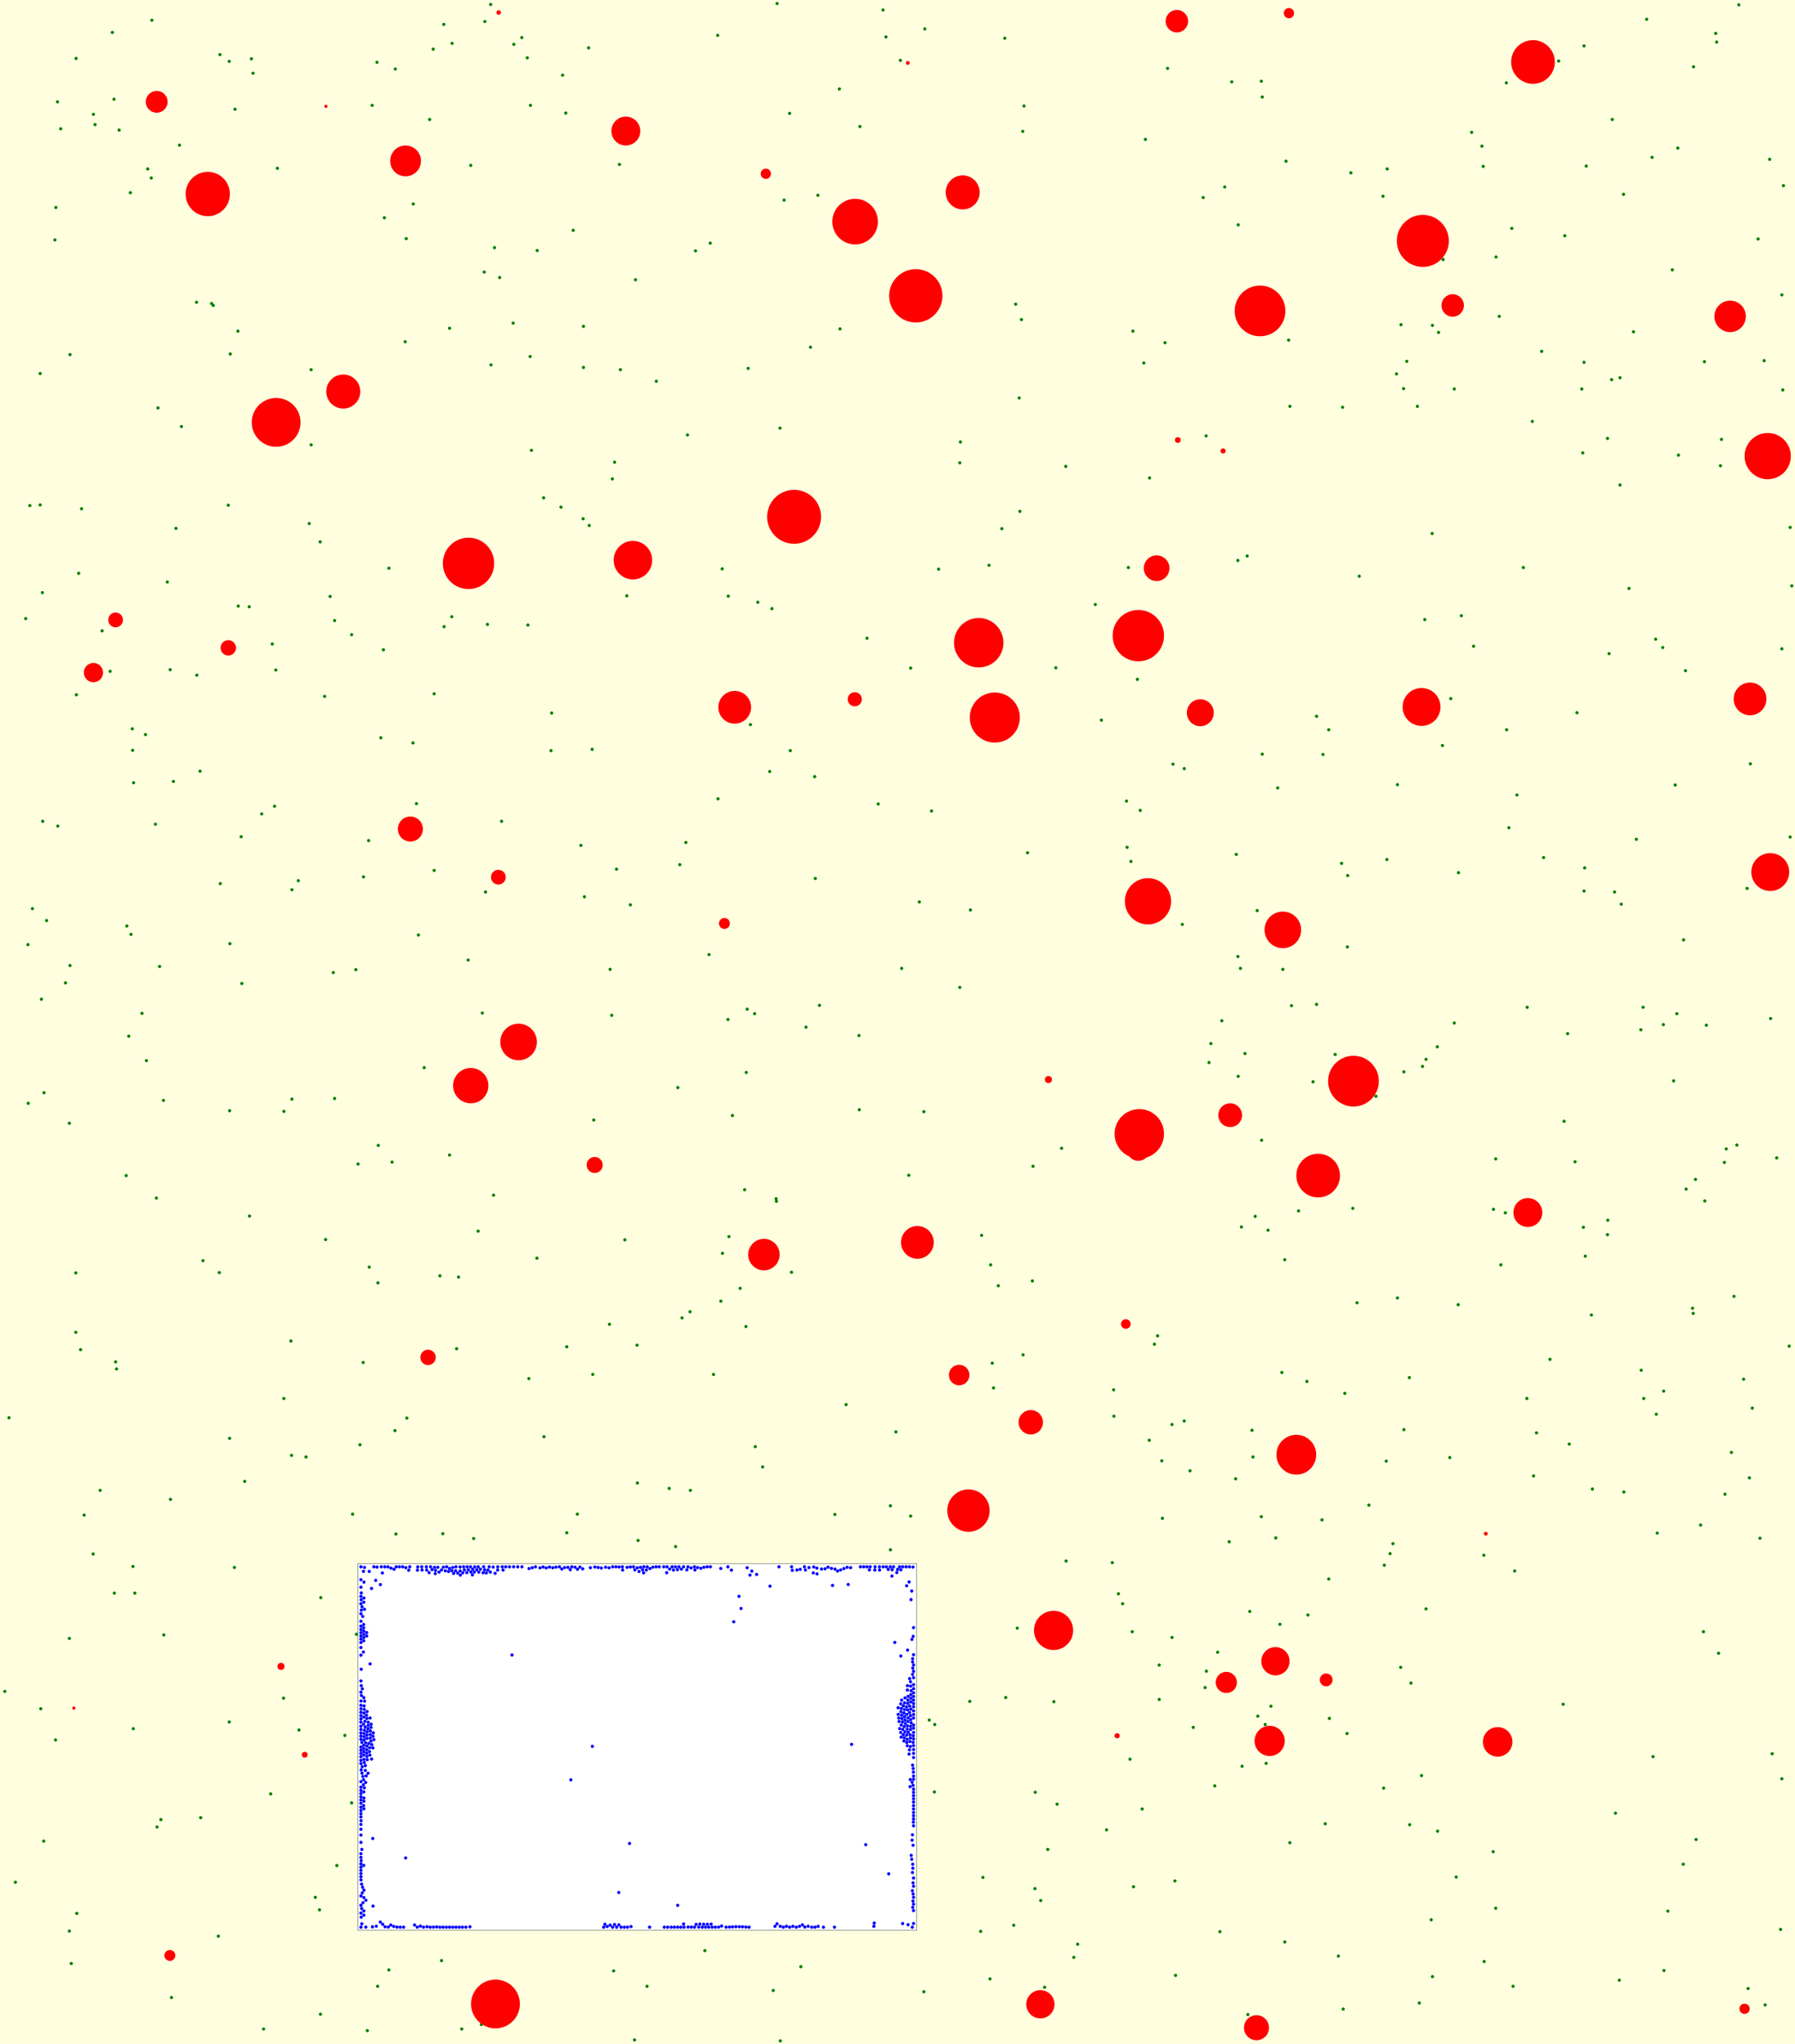 <svg viewBox="0 0 5590 6364" xmlns="http://www.w3.org/2000/svg"><rect x="0" y="0" width="5590" height="6364" fill="lightyellow" stroke="none "/><rect x="1114" y="4868" width="1741" height="1142" fill="white" stroke="black "/><circle cx="4017" cy="1265" r="5" fill="green" stroke="none" /><circle cx="3157" cy="5994" r="5" fill="green" stroke="none" /><circle cx="3519" cy="5477" r="5" fill="green" stroke="none" /><circle cx="4492" cy="2321" r="5" fill="green" stroke="none" /><circle cx="548" cy="1645" r="5" fill="green" stroke="none" /><circle cx="4854" cy="190" r="5" fill="green" stroke="none" /><circle cx="4807" cy="2670" r="5" fill="green" stroke="none" /><circle cx="4871" cy="3491" r="5" fill="green" stroke="none" /><circle cx="4309" cy="5567" r="5" fill="green" stroke="none" /><circle cx="1466" cy="515" r="5" fill="green" stroke="none" /><circle cx="1785" cy="717" r="5" fill="green" stroke="none" /><circle cx="471" cy="554" r="5" fill="green" stroke="none" /><circle cx="5343" cy="104" r="5" fill="green" stroke="none" /><circle cx="5549" cy="5538" r="5" fill="green" stroke="none" /><circle cx="1508" cy="847" r="5" fill="green" stroke="none" /><circle cx="3850" cy="2660" r="5" fill="green" stroke="none" /><circle cx="484" cy="2566" r="5" fill="green" stroke="none" /><circle cx="4744" cy="1767" r="5" fill="green" stroke="none" /><circle cx="4541" cy="4062" r="5" fill="green" stroke="none" /><circle cx="2245" cy="4051" r="5" fill="green" stroke="none" /><circle cx="5296" cy="4748" r="5" fill="green" stroke="none" /><circle cx="3551" cy="2523" r="5" fill="green" stroke="none" /><circle cx="931" cy="5386" r="5" fill="green" stroke="none" /><circle cx="2750" cy="31" r="5" fill="green" stroke="none" /><circle cx="4651" cy="3765" r="5" fill="green" stroke="none" /><circle cx="1499" cy="6303" r="5" fill="green" stroke="none" /><circle cx="363" cy="4262" r="5" fill="green" stroke="none" /><circle cx="999" cy="4974" r="5" fill="green" stroke="none" /><circle cx="1809" cy="2632" r="5" fill="green" stroke="none" /><circle cx="290" cy="4838" r="5" fill="green" stroke="none" /><circle cx="28" cy="4414" r="5" fill="green" stroke="none" /><circle cx="1108" cy="3019" r="5" fill="green" stroke="none" /><circle cx="4457" cy="5977" r="5" fill="green" stroke="none" /><circle cx="5158" cy="4403" r="5" fill="green" stroke="none" /><circle cx="4013" cy="1059" r="5" fill="green" stroke="none" /><circle cx="4959" cy="4636" r="5" fill="green" stroke="none" /><circle cx="4311" cy="4873" r="5" fill="green" stroke="none" /><circle cx="5392" cy="4522" r="5" fill="green" stroke="none" /><circle cx="3129" cy="119" r="5" fill="green" stroke="none" /><circle cx="1458" cy="2989" r="5" fill="green" stroke="none" /><circle cx="3120" cy="1646" r="5" fill="green" stroke="none" /><circle cx="3688" cy="2393" r="5" fill="green" stroke="none" /><circle cx="3892" cy="5017" r="5" fill="green" stroke="none" /><circle cx="2330" cy="1147" r="5" fill="green" stroke="none" /><circle cx="4535" cy="5844" r="5" fill="green" stroke="none" /><circle cx="5575" cy="1642" r="5" fill="green" stroke="none" /><circle cx="2510" cy="3198" r="5" fill="green" stroke="none" /><circle cx="1747" cy="1579" r="5" fill="green" stroke="none" /><circle cx="5111" cy="4266" r="5" fill="green" stroke="none" /><circle cx="5305" cy="5080" r="5" fill="green" stroke="none" /><circle cx="4480" cy="1035" r="5" fill="green" stroke="none" /><circle cx="416" cy="2437" r="5" fill="green" stroke="none" /><circle cx="3836" cy="255" r="5" fill="green" stroke="none" /><circle cx="3716" cy="5378" r="5" fill="green" stroke="none" /><circle cx="5049" cy="2815" r="5" fill="green" stroke="none" /><circle cx="4699" cy="2577" r="5" fill="green" stroke="none" /><circle cx="714" cy="5361" r="5" fill="green" stroke="none" /><circle cx="1762" cy="352" r="5" fill="green" stroke="none" /><circle cx="350" cy="101" r="5" fill="green" stroke="none" /><circle cx="3771" cy="3249" r="5" fill="green" stroke="none" /><circle cx="4073" cy="5028" r="5" fill="green" stroke="none" /><circle cx="4320" cy="526" r="5" fill="green" stroke="none" /><circle cx="5400" cy="4036" r="5" fill="green" stroke="none" /><circle cx="5028" cy="2777" r="5" fill="green" stroke="none" /><circle cx="613" cy="2102" r="5" fill="green" stroke="none" /><circle cx="125" cy="1572" r="5" fill="green" stroke="none" /><circle cx="3020" cy="5297" r="5" fill="green" stroke="none" /><circle cx="4138" cy="4916" r="5" fill="green" stroke="none" /><circle cx="5096" cy="2613" r="5" fill="green" stroke="none" /><circle cx="3814" cy="582" r="5" fill="green" stroke="none" /><circle cx="5057" cy="4645" r="5" fill="green" stroke="none" /><circle cx="4873" cy="734" r="5" fill="green" stroke="none" /><circle cx="565" cy="1328" r="5" fill="green" stroke="none" /><circle cx="4188" cy="4338" r="5" fill="green" stroke="none" /><circle cx="5178" cy="2016" r="5" fill="green" stroke="none" /><circle cx="5148" cy="5469" r="5" fill="green" stroke="none" /><circle cx="3958" cy="5312" r="5" fill="green" stroke="none" /><circle cx="489" cy="5688" r="5" fill="green" stroke="none" /><circle cx="4712" cy="6184" r="5" fill="green" stroke="none" /><circle cx="137" cy="3402" r="5" fill="green" stroke="none" /><circle cx="3931" cy="2348" r="5" fill="green" stroke="none" /><circle cx="5045" cy="1510" r="5" fill="green" stroke="none" /><circle cx="5361" cy="1368" r="5" fill="green" stroke="none" /><circle cx="732" cy="340" r="5" fill="green" stroke="none" /><circle cx="4329" cy="4837" r="5" fill="green" stroke="none" /><circle cx="5271" cy="4073" r="5" fill="green" stroke="none" /><circle cx="236" cy="4148" r="5" fill="green" stroke="none" /><circle cx="4372" cy="4451" r="5" fill="green" stroke="none" /><circle cx="1038" cy="3028" r="5" fill="green" stroke="none" /><circle cx="3200" cy="2655" r="5" fill="green" stroke="none" /><circle cx="4658" cy="3608" r="5" fill="green" stroke="none" /><circle cx="1131" cy="4242" r="5" fill="green" stroke="none" /><circle cx="632" cy="3925" r="5" fill="green" stroke="none" /><circle cx="2235" cy="110" r="5" fill="green" stroke="none" /><circle cx="909" cy="2770" r="5" fill="green" stroke="none" /><circle cx="1375" cy="6104" r="5" fill="green" stroke="none" /><circle cx="2735" cy="2503" r="5" fill="green" stroke="none" /><circle cx="1765" cy="4193" r="5" fill="green" stroke="none" /><circle cx="5370" cy="3619" r="5" fill="green" stroke="none" /><circle cx="3902" cy="4536" r="5" fill="green" stroke="none" /><circle cx="1672" cy="3917" r="5" fill="green" stroke="none" /><circle cx="1428" cy="3976" r="5" fill="green" stroke="none" /><circle cx="4089" cy="3368" r="5" fill="green" stroke="none" /><circle cx="664" cy="951" r="5" fill="green" stroke="none" /><circle cx="1177" cy="3994" r="5" fill="green" stroke="none" /><circle cx="1379" cy="4775" r="5" fill="green" stroke="none" /><circle cx="2894" cy="5355" r="5" fill="green" stroke="none" /><circle cx="453" cy="2287" r="5" fill="green" stroke="none" /><circle cx="1221" cy="3618" r="5" fill="green" stroke="none" /><circle cx="4414" cy="1265" r="5" fill="green" stroke="none" /><circle cx="5457" cy="4384" r="5" fill="green" stroke="none" /><circle cx="3514" cy="1767" r="5" fill="green" stroke="none" /><circle cx="1987" cy="4796" r="5" fill="green" stroke="none" /><circle cx="864" cy="524" r="5" fill="green" stroke="none" /><circle cx="254" cy="1584" r="5" fill="green" stroke="none" /><circle cx="1349" cy="153" r="5" fill="green" stroke="none" /><circle cx="3217" cy="3631" r="5" fill="green" stroke="none" /><circle cx="4183" cy="6255" r="5" fill="green" stroke="none" /><circle cx="3979" cy="2453" r="5" fill="green" stroke="none" /><circle cx="1286" cy="2313" r="5" fill="green" stroke="none" /><circle cx="5056" cy="605" r="5" fill="green" stroke="none" /><circle cx="1132" cy="2730" r="5" fill="green" stroke="none" /><circle cx="1556" cy="864" r="5" fill="green" stroke="none" /><circle cx="4691" cy="258" r="5" fill="green" stroke="none" /><circle cx="1115" cy="3624" r="5" fill="green" stroke="none" /><circle cx="777" cy="3786" r="5" fill="green" stroke="none" /><circle cx="4178" cy="2688" r="5" fill="green" stroke="none" /><circle cx="2989" cy="1441" r="5" fill="green" stroke="none" /><circle cx="2830" cy="3659" r="5" fill="green" stroke="none" /><circle cx="4776" cy="4595" r="5" fill="green" stroke="none" /><circle cx="4931" cy="3821" r="5" fill="green" stroke="none" /><circle cx="5273" cy="4089" r="5" fill="green" stroke="none" /><circle cx="4518" cy="2175" r="5" fill="green" stroke="none" /><circle cx="2880" cy="90" r="5" fill="green" stroke="none" /><circle cx="171" cy="747" r="5" fill="green" stroke="none" /><circle cx="2281" cy="3473" r="5" fill="green" stroke="none" /><circle cx="4017" cy="5737" r="5" fill="green" stroke="none" /><circle cx="3215" cy="3988" r="5" fill="green" stroke="none" /><circle cx="1148" cy="2617" r="5" fill="green" stroke="none" /><circle cx="3929" cy="3550" r="5" fill="green" stroke="none" /><circle cx="2149" cy="4084" r="5" fill="green" stroke="none" /><circle cx="1352" cy="2160" r="5" fill="green" stroke="none" /><circle cx="1984" cy="4188" r="5" fill="green" stroke="none" /><circle cx="3168" cy="5069" r="5" fill="green" stroke="none" /><circle cx="1798" cy="4714" r="5" fill="green" stroke="none" /><circle cx="442" cy="3155" r="5" fill="green" stroke="none" /><circle cx="1929" cy="512" r="5" fill="green" stroke="none" /><circle cx="4120" cy="2349" r="5" fill="green" stroke="none" /><circle cx="2166" cy="781" r="5" fill="green" stroke="none" /><circle cx="318" cy="1964" r="5" fill="green" stroke="none" /><circle cx="1905" cy="3161" r="5" fill="green" stroke="none" /><circle cx="125" cy="1163" r="5" fill="green" stroke="none" /><circle cx="218" cy="3006" r="5" fill="green" stroke="none" /><circle cx="953" cy="4536" r="5" fill="green" stroke="none" /><circle cx="762" cy="4612" r="5" fill="green" stroke="none" /><circle cx="4427" cy="5528" r="5" fill="green" stroke="none" /><circle cx="3928" cy="4722" r="5" fill="green" stroke="none" /><circle cx="3189" cy="330" r="5" fill="green" stroke="none" /><circle cx="3792" cy="5144" r="5" fill="green" stroke="none" /><circle cx="1028" cy="1857" r="5" fill="green" stroke="none" /><circle cx="1502" cy="3154" r="5" fill="green" stroke="none" /><circle cx="4542" cy="2717" r="5" fill="green" stroke="none" /><circle cx="2044" cy="1187" r="5" fill="green" stroke="none" /><circle cx="1932" cy="1151" r="5" fill="green" stroke="none" /><circle cx="3886" cy="6272" r="5" fill="green" stroke="none" /><circle cx="1382" cy="76" r="5" fill="green" stroke="none" /><circle cx="5006" cy="1365" r="5" fill="green" stroke="none" /><circle cx="3562" cy="1130" r="5" fill="green" stroke="none" /><circle cx="1655" cy="1402" r="5" fill="green" stroke="none" /><circle cx="3706" cy="4579" r="5" fill="green" stroke="none" /><circle cx="312" cy="4640" r="5" fill="green" stroke="none" /><circle cx="4070" cy="4301" r="5" fill="green" stroke="none" /><circle cx="4196" cy="2948" r="5" fill="green" stroke="none" /><circle cx="1408" cy="135" r="5" fill="green" stroke="none" /><circle cx="3579" cy="4484" r="5" fill="green" stroke="none" /><circle cx="2700" cy="1987" r="5" fill="green" stroke="none" /><circle cx="3636" cy="213" r="5" fill="green" stroke="none" /><circle cx="3866" cy="3820" r="5" fill="green" stroke="none" /><circle cx="2524" cy="1081" r="5" fill="green" stroke="none" /><circle cx="1900" cy="3018" r="5" fill="green" stroke="none" /><circle cx="4263" cy="4686" r="5" fill="green" stroke="none" /><circle cx="3856" cy="3351" r="5" fill="green" stroke="none" /><circle cx="1231" cy="215" r="5" fill="green" stroke="none" /><circle cx="1540" cy="771" r="5" fill="green" stroke="none" /><circle cx="3940" cy="5369" r="5" fill="green" stroke="none" /><circle cx="4708" cy="711" r="5" fill="green" stroke="none" /><circle cx="3430" cy="2242" r="5" fill="green" stroke="none" /><circle cx="5549" cy="2020" r="5" fill="green" stroke="none" /><circle cx="530" cy="2085" r="5" fill="green" stroke="none" /><circle cx="2327" cy="3142" r="5" fill="green" stroke="none" /><circle cx="3688" cy="4424" r="5" fill="green" stroke="none" /><circle cx="93" cy="1574" r="5" fill="green" stroke="none" /><circle cx="715" cy="4478" r="5" fill="green" stroke="none" /><circle cx="995" cy="5946" r="5" fill="green" stroke="none" /><circle cx="3557" cy="5632" r="5" fill="green" stroke="none" /><circle cx="2600" cy="4715" r="5" fill="green" stroke="none" /><circle cx="3943" cy="5490" r="5" fill="green" stroke="none" /><circle cx="4827" cy="4232" r="5" fill="green" stroke="none" /><circle cx="3848" cy="4604" r="5" fill="green" stroke="none" /><circle cx="1817" cy="1144" r="5" fill="green" stroke="none" /><circle cx="3057" cy="3846" r="5" fill="green" stroke="none" /><circle cx="2836" cy="4720" r="5" fill="green" stroke="none" /><circle cx="5117" cy="3136" r="5" fill="green" stroke="none" /><circle cx="1952" cy="1855" r="5" fill="green" stroke="none" /><circle cx="371" cy="405" r="5" fill="green" stroke="none" /><circle cx="5533" cy="3605" r="5" fill="green" stroke="none" /><circle cx="788" cy="228" r="5" fill="green" stroke="none" /><circle cx="1510" cy="67" r="5" fill="green" stroke="none" /><circle cx="3855" cy="2978" r="5" fill="green" stroke="none" /><circle cx="4933" cy="143" r="5" fill="green" stroke="none" /><circle cx="420" cy="4960" r="5" fill="green" stroke="none" /><circle cx="1144" cy="6322" r="5" fill="green" stroke="none" /><circle cx="2222" cy="4279" r="5" fill="green" stroke="none" /><circle cx="4772" cy="1312" r="5" fill="green" stroke="none" /><circle cx="2539" cy="2735" r="5" fill="green" stroke="none" /><circle cx="1846" cy="4279" r="5" fill="green" stroke="none" /><circle cx="1963" cy="2817" r="5" fill="green" stroke="none" /><circle cx="4477" cy="5701" r="5" fill="green" stroke="none" /><circle cx="3909" cy="3787" r="5" fill="green" stroke="none" /><circle cx="3176" cy="1592" r="5" fill="green" stroke="none" /><circle cx="4362" cy="5191" r="5" fill="green" stroke="none" /><circle cx="5554" cy="578" r="5" fill="green" stroke="none" /><circle cx="4352" cy="2443" r="5" fill="green" stroke="none" /><circle cx="3181" cy="995" r="5" fill="green" stroke="none" /><circle cx="1042" cy="3420" r="5" fill="green" stroke="none" /><circle cx="2420" cy="11" r="5" fill="green" stroke="none" /><circle cx="531" cy="4668" r="5" fill="green" stroke="none" /><circle cx="4390" cy="5681" r="5" fill="green" stroke="none" /><circle cx="48" cy="5860" r="5" fill="green" stroke="none" /><circle cx="2015" cy="6184" r="5" fill="green" stroke="none" /><circle cx="2676" cy="3455" r="5" fill="green" stroke="none" /><circle cx="473" cy="63" r="5" fill="green" stroke="none" /><circle cx="4349" cy="1164" r="5" fill="green" stroke="none" /><circle cx="5514" cy="3171" r="5" fill="green" stroke="none" /><circle cx="2773" cy="4825" r="5" fill="green" stroke="none" /><circle cx="5580" cy="1824" r="5" fill="green" stroke="none" /><circle cx="5181" cy="4331" r="5" fill="green" stroke="none" /><circle cx="412" cy="2269" r="5" fill="green" stroke="none" /><circle cx="1489" cy="3833" r="5" fill="green" stroke="none" /><circle cx="3054" cy="6013" r="5" fill="green" stroke="none" /><circle cx="2989" cy="3074" r="5" fill="green" stroke="none" /><circle cx="1074" cy="5403" r="5" fill="green" stroke="none" /><circle cx="1652" cy="328" r="5" fill="green" stroke="none" /><circle cx="87" cy="2941" r="5" fill="green" stroke="none" /><circle cx="2459" cy="353" r="5" fill="green" stroke="none" /><circle cx="5251" cy="3702" r="5" fill="green" stroke="none" /><circle cx="5208" cy="840" r="5" fill="green" stroke="none" /><circle cx="5145" cy="490" r="5" fill="green" stroke="none" /><circle cx="4619" cy="518" r="5" fill="green" stroke="none" /><circle cx="5006" cy="3844" r="5" fill="green" stroke="none" /><circle cx="2249" cy="1771" r="5" fill="green" stroke="none" /><circle cx="5572" cy="4191" r="5" fill="green" stroke="none" /><circle cx="3986" cy="5057" r="5" fill="green" stroke="none" /><circle cx="2494" cy="6123" r="5" fill="green" stroke="none" /><circle cx="5519" cy="5460" r="5" fill="green" stroke="none" /><circle cx="129" cy="3111" r="5" fill="green" stroke="none" /><circle cx="4117" cy="4732" r="5" fill="green" stroke="none" /><circle cx="2141" cy="1354" r="5" fill="green" stroke="none" /><circle cx="5182" cy="6135" r="5" fill="green" stroke="none" /><circle cx="401" cy="3226" r="5" fill="green" stroke="none" /><circle cx="355" cy="309" r="5" fill="green" stroke="none" /><circle cx="5441" cy="2766" r="5" fill="green" stroke="none" /><circle cx="4127" cy="5678" r="5" fill="green" stroke="none" /><circle cx="1233" cy="4776" r="5" fill="green" stroke="none" /><circle cx="4372" cy="3337" r="5" fill="green" stroke="none" /><circle cx="3747" cy="615" r="5" fill="green" stroke="none" /><circle cx="1383" cy="1951" r="5" fill="green" stroke="none" /><circle cx="1095" cy="1976" r="5" fill="green" stroke="none" /><circle cx="1625" cy="117" r="5" fill="green" stroke="none" /><circle cx="4933" cy="1128" r="5" fill="green" stroke="none" /><circle cx="5156" cy="1990" r="5" fill="green" stroke="none" /><circle cx="5217" cy="2444" r="5" fill="green" stroke="none" /><circle cx="1011" cy="2168" r="5" fill="green" stroke="none" /><circle cx="237" cy="182" r="5" fill="green" stroke="none" /><circle cx="2910" cy="5579" r="5" fill="green" stroke="none" /><circle cx="238" cy="2163" r="5" fill="green" stroke="none" /><circle cx="4420" cy="6236" r="5" fill="green" stroke="none" /><circle cx="3522" cy="2682" r="5" fill="green" stroke="none" /><circle cx="5274" cy="208" r="5" fill="green" stroke="none" /><circle cx="821" cy="6317" r="5" fill="green" stroke="none" /><circle cx="3650" cy="4435" r="5" fill="green" stroke="none" /><circle cx="883" cy="5287" r="5" fill="green" stroke="none" /><circle cx="4583" cy="412" r="5" fill="green" stroke="none" /><circle cx="3356" cy="6053" r="5" fill="green" stroke="none" /><circle cx="2461" cy="2337" r="5" fill="green" stroke="none" /><circle cx="4371" cy="1210" r="5" fill="green" stroke="none" /><circle cx="3877" cy="3280" r="5" fill="green" stroke="none" /><circle cx="5249" cy="2088" r="5" fill="green" stroke="none" /><circle cx="625" cy="5659" r="5" fill="green" stroke="none" /><circle cx="1110" cy="5088" r="5" fill="green" stroke="none" /><circle cx="4615" cy="455" r="5" fill="green" stroke="none" /><circle cx="408" cy="2909" r="5" fill="green" stroke="none" /><circle cx="3765" cy="3308" r="5" fill="green" stroke="none" /><circle cx="5110" cy="3206" r="5" fill="green" stroke="none" /><circle cx="2124" cy="4103" r="5" fill="green" stroke="none" /><circle cx="717" cy="1102" r="5" fill="green" stroke="none" /><circle cx="3618" cy="4548" r="5" fill="green" stroke="none" /><circle cx="4005" cy="502" r="5" fill="green" stroke="none" /><circle cx="3292" cy="5617" r="5" fill="green" stroke="none" /><circle cx="3094" cy="4321" r="5" fill="green" stroke="none" /><circle cx="4882" cy="3218" r="5" fill="green" stroke="none" /><circle cx="521" cy="1812" r="5" fill="green" stroke="none" /><circle cx="2350" cy="3156" r="5" fill="green" stroke="none" /><circle cx="2790" cy="4458" r="5" fill="green" stroke="none" /><circle cx="2360" cy="1875" r="5" fill="green" stroke="none" /><circle cx="4233" cy="1794" r="5" fill="green" stroke="none" /><circle cx="751" cy="2605" r="5" fill="green" stroke="none" /><circle cx="1820" cy="2792" r="5" fill="green" stroke="none" /><circle cx="4589" cy="2012" r="5" fill="green" stroke="none" /><circle cx="843" cy="5585" r="5" fill="green" stroke="none" /><circle cx="3185" cy="409" r="5" fill="green" stroke="none" /><circle cx="2923" cy="1772" r="5" fill="green" stroke="none" /><circle cx="3757" cy="5203" r="5" fill="green" stroke="none" /><circle cx="262" cy="4717" r="5" fill="green" stroke="none" /><circle cx="1438" cy="6317" r="5" fill="green" stroke="none" /><circle cx="5011" cy="2035" r="5" fill="green" stroke="none" /><circle cx="2270" cy="3850" r="5" fill="green" stroke="none" /><circle cx="180" cy="2572" r="5" fill="green" stroke="none" /><circle cx="3464" cy="4865" r="5" fill="green" stroke="none" /><circle cx="136" cy="5732" r="5" fill="green" stroke="none" /><circle cx="4195" cy="5397" r="5" fill="green" stroke="none" /><circle cx="2195" cy="6073" r="5" fill="green" stroke="none" /><circle cx="222" cy="6113" r="5" fill="green" stroke="none" /><circle cx="4785" cy="4461" r="5" fill="green" stroke="none" /><circle cx="132" cy="1845" r="5" fill="green" stroke="none" /><circle cx="291" cy="356" r="5" fill="green" stroke="none" /><circle cx="5045" cy="1176" r="5" fill="green" stroke="none" /><circle cx="4461" cy="6154" r="5" fill="green" stroke="none" /><circle cx="5372" cy="4652" r="5" fill="green" stroke="none" /><circle cx="5087" cy="1033" r="5" fill="green" stroke="none" /><circle cx="884" cy="3460" r="5" fill="green" stroke="none" /><circle cx="3610" cy="5291" r="5" fill="green" stroke="none" /><circle cx="1042" cy="1932" r="5" fill="green" stroke="none" /><circle cx="685" cy="170" r="5" fill="green" stroke="none" /><circle cx="5222" cy="3156" r="5" fill="green" stroke="none" /><circle cx="4515" cy="4538" r="5" fill="green" stroke="none" /><circle cx="3855" cy="1745" r="5" fill="green" stroke="none" /><circle cx="5031" cy="5645" r="5" fill="green" stroke="none" /><circle cx="2808" cy="3015" r="5" fill="green" stroke="none" /><circle cx="1765" cy="4772" r="5" fill="green" stroke="none" /><circle cx="4476" cy="3259" r="5" fill="green" stroke="none" /><circle cx="3344" cy="6094" r="5" fill="green" stroke="none" /><circle cx="559" cy="452" r="5" fill="green" stroke="none" /><circle cx="4044" cy="3770" r="5" fill="green" stroke="none" /><circle cx="2208" cy="2972" r="5" fill="green" stroke="none" /><circle cx="4887" cy="4496" r="5" fill="green" stroke="none" /><circle cx="2397" cy="2402" r="5" fill="green" stroke="none" /><circle cx="3928" cy="253" r="5" fill="green" stroke="none" /><circle cx="730" cy="4880" r="5" fill="green" stroke="none" /><circle cx="2911" cy="5369" r="5" fill="green" stroke="none" /><circle cx="510" cy="5090" r="5" fill="green" stroke="none" /><circle cx="4937" cy="3911" r="5" fill="green" stroke="none" /><circle cx="815" cy="2534" r="5" fill="green" stroke="none" /><circle cx="3931" cy="302" r="5" fill="green" stroke="none" /><circle cx="3863" cy="3015" r="5" fill="green" stroke="none" /><circle cx="2616" cy="1024" r="5" fill="green" stroke="none" /><circle cx="1287" cy="635" r="5" fill="green" stroke="none" /><circle cx="4717" cy="4891" r="5" fill="green" stroke="none" /><circle cx="3223" cy="5880" r="5" fill="green" stroke="none" /><circle cx="216" cy="5101" r="5" fill="green" stroke="none" /><circle cx="3783" cy="5560" r="5" fill="green" stroke="none" /><circle cx="5007" cy="3799" r="5" fill="green" stroke="none" /><circle cx="4022" cy="3131" r="5" fill="green" stroke="none" /><circle cx="5575" cy="2606" r="5" fill="green" stroke="none" /><circle cx="3022" cy="2833" r="5" fill="green" stroke="none" /><circle cx="1230" cy="4454" r="5" fill="green" stroke="none" /><circle cx="5309" cy="3739" r="5" fill="green" stroke="none" /><circle cx="1512" cy="2777" r="5" fill="green" stroke="none" /><circle cx="4494" cy="808" r="5" fill="green" stroke="none" /><circle cx="2136" cy="2623" r="5" fill="green" stroke="none" /><circle cx="1716" cy="2337" r="5" fill="green" stroke="none" /><circle cx="239" cy="5957" r="5" fill="green" stroke="none" /><circle cx="3753" cy="5254" r="5" fill="green" stroke="none" /><circle cx="1297" cy="2502" r="5" fill="green" stroke="none" /><circle cx="5549" cy="918" r="5" fill="green" stroke="none" /><circle cx="3899" cy="4453" r="5" fill="green" stroke="none" /><circle cx="4940" cy="517" r="5" fill="green" stroke="none" /><circle cx="1537" cy="3721" r="5" fill="green" stroke="none" /><circle cx="2836" cy="2080" r="5" fill="green" stroke="none" /><circle cx="1422" cy="4199" r="5" fill="green" stroke="none" /><circle cx="2863" cy="2808" r="5" fill="green" stroke="none" /><circle cx="1159" cy="328" r="5" fill="green" stroke="none" /><circle cx="3080" cy="1760" r="5" fill="green" stroke="none" /><circle cx="753" cy="3062" r="5" fill="green" stroke="none" /><circle cx="1914" cy="1439" r="5" fill="green" stroke="none" /><circle cx="3174" cy="1239" r="5" fill="green" stroke="none" /><circle cx="998" cy="6271" r="5" fill="green" stroke="none" /><circle cx="4622" cy="6107" r="5" fill="green" stroke="none" /><circle cx="969" cy="1385" r="5" fill="green" stroke="none" /><circle cx="1979" cy="871" r="5" fill="green" stroke="none" /><circle cx="1644" cy="1946" r="5" fill="green" stroke="none" /><circle cx="2877" cy="6201" r="5" fill="green" stroke="none" /><circle cx="1651" cy="1110" r="5" fill="green" stroke="none" /><circle cx="4437" cy="1929" r="5" fill="green" stroke="none" /><circle cx="4933" cy="2774" r="5" fill="green" stroke="none" /><circle cx="716" cy="2938" r="5" fill="green" stroke="none" /><circle cx="1849" cy="3487" r="5" fill="green" stroke="none" /><circle cx="4207" cy="538" r="5" fill="green" stroke="none" /><circle cx="88" cy="3435" r="5" fill="green" stroke="none" /><circle cx="4911" cy="2219" r="5" fill="green" stroke="none" /><circle cx="4394" cy="5240" r="5" fill="green" stroke="none" /><circle cx="3282" cy="5298" r="5" fill="green" stroke="none" /><circle cx="4226" cy="4056" r="5" fill="green" stroke="none" /><circle cx="5497" cy="6242" r="5" fill="green" stroke="none" /><circle cx="3949" cy="3830" r="5" fill="green" stroke="none" /><circle cx="2759" cy="115" r="5" fill="green" stroke="none" /><circle cx="5475" cy="744" r="5" fill="green" stroke="none" /><circle cx="101" cy="2829" r="5" fill="green" stroke="none" /><circle cx="2324" cy="3339" r="5" fill="green" stroke="none" /><circle cx="393" cy="3660" r="5" fill="green" stroke="none" /><circle cx="413" cy="2336" r="5" fill="green" stroke="none" /><circle cx="3567" cy="434" r="5" fill="green" stroke="none" /><circle cx="1920" cy="2706" r="5" fill="green" stroke="none" /><circle cx="127" cy="5320" r="5" fill="green" stroke="none" /><circle cx="5043" cy="6165" r="5" fill="green" stroke="none" /><circle cx="4389" cy="4289" r="5" fill="green" stroke="none" /><circle cx="3061" cy="5845" r="5" fill="green" stroke="none" /><circle cx="1694" cy="4473" r="5" fill="green" stroke="none" /><circle cx="2552" cy="3130" r="5" fill="green" stroke="none" /><circle cx="3610" cy="5184" r="5" fill="green" stroke="none" /><circle cx="2442" cy="623" r="5" fill="green" stroke="none" /><circle cx="2323" cy="4130" r="5" fill="green" stroke="none" /><circle cx="3468" cy="4327" r="5" fill="green" stroke="none" /><circle cx="4197" cy="2726" r="5" fill="green" stroke="none" /><circle cx="2537" cy="2418" r="5" fill="green" stroke="none" /><circle cx="5073" cy="1832" r="5" fill="green" stroke="none" /><circle cx="2901" cy="2525" r="5" fill="green" stroke="none" /><circle cx="909" cy="3422" r="5" fill="green" stroke="none" /><circle cx="1985" cy="4617" r="5" fill="green" stroke="none" /><circle cx="3682" cy="2878" r="5" fill="green" stroke="none" /><circle cx="776" cy="1889" r="5" fill="green" stroke="none" /><circle cx="2635" cy="4373" r="5" fill="green" stroke="none" /><circle cx="680" cy="6028" r="5" fill="green" stroke="none" /><circle cx="3241" cy="5917" r="5" fill="green" stroke="none" /><circle cx="3528" cy="1031" r="5" fill="green" stroke="none" /><circle cx="2111" cy="3386" r="5" fill="green" stroke="none" /><circle cx="204" cy="3060" r="5" fill="green" stroke="none" /><circle cx="3411" cy="1882" r="5" fill="green" stroke="none" /><circle cx="4755" cy="4354" r="5" fill="green" stroke="none" /><circle cx="4658" cy="5941" r="5" fill="green" stroke="none" /><circle cx="3756" cy="1357" r="5" fill="green" stroke="none" /><circle cx="5227" cy="1417" r="5" fill="green" stroke="none" /><circle cx="5494" cy="1123" r="5" fill="green" stroke="none" /><circle cx="4905" cy="3617" r="5" fill="green" stroke="none" /><circle cx="3659" cy="5856" r="5" fill="green" stroke="none" /><circle cx="1176" cy="6184" r="5" fill="green" stroke="none" /><circle cx="3917" cy="5343" r="5" fill="green" stroke="none" /><circle cx="1186" cy="2297" r="5" fill="green" stroke="none" /><circle cx="4363" cy="1011" r="5" fill="green" stroke="none" /><circle cx="2465" cy="3961" r="5" fill="green" stroke="none" /><circle cx="3653" cy="2379" r="5" fill="green" stroke="none" /><circle cx="4001" cy="3922" r="5" fill="green" stroke="none" /><circle cx="406" cy="600" r="5" fill="green" stroke="none" /><circle cx="1211" cy="1769" r="5" fill="green" stroke="none" /><circle cx="1529" cy="1136" r="5" fill="green" stroke="none" /><circle cx="5243" cy="2926" r="5" fill="green" stroke="none" /><circle cx="5242" cy="5804" r="5" fill="green" stroke="none" /><circle cx="659" cy="945" r="5" fill="green" stroke="none" /><circle cx="623" cy="2401" r="5" fill="green" stroke="none" /><circle cx="4551" cy="1917" r="5" fill="green" stroke="none" /><circle cx="4138" cy="2272" r="5" fill="green" stroke="none" /><circle cx="1321" cy="3324" r="5" fill="green" stroke="none" /><circle cx="1946" cy="3860" r="5" fill="green" stroke="none" /><circle cx="1211" cy="6133" r="5" fill="green" stroke="none" /><circle cx="216" cy="3497" r="5" fill="green" stroke="none" /><circle cx="908" cy="4531" r="5" fill="green" stroke="none" /><circle cx="4001" cy="6046" r="5" fill="green" stroke="none" /><circle cx="783" cy="183" r="5" fill="green" stroke="none" /><circle cx="460" cy="526" r="5" fill="green" stroke="none" /><circle cx="3884" cy="1731" r="5" fill="green" stroke="none" /><circle cx="5212" cy="3365" r="5" fill="green" stroke="none" /><circle cx="3090" cy="4244" r="5" fill="green" stroke="none" /><circle cx="1718" cy="2220" r="5" fill="green" stroke="none" /><circle cx="3306" cy="3575" r="5" fill="green" stroke="none" /><circle cx="1095" cy="5613" r="5" fill="green" stroke="none" /><circle cx="963" cy="1630" r="5" fill="green" stroke="none" /><circle cx="997" cy="1687" r="5" fill="green" stroke="none" /><circle cx="5444" cy="6191" r="5" fill="green" stroke="none" /><circle cx="492" cy="1270" r="5" fill="green" stroke="none" /><circle cx="3799" cy="6014" r="5" fill="green" stroke="none" /><circle cx="2430" cy="6354" r="5" fill="green" stroke="none" /><circle cx="4801" cy="1094" r="5" fill="green" stroke="none" /><circle cx="1600" cy="138" r="5" fill="green" stroke="none" /><circle cx="4461" cy="1013" r="5" fill="green" stroke="none" /><circle cx="1518" cy="1944" r="5" fill="green" stroke="none" /><circle cx="3915" cy="2835" r="5" fill="green" stroke="none" /><circle cx="5225" cy="461" r="5" fill="green" stroke="none" /><circle cx="5415" cy="15" r="5" fill="green" stroke="none" /><circle cx="4674" cy="3938" r="5" fill="green" stroke="none" /><circle cx="1262" cy="1064" r="5" fill="green" stroke="none" /><circle cx="2614" cy="277" r="5" fill="green" stroke="none" /><circle cx="4650" cy="5765" r="5" fill="green" stroke="none" /><circle cx="5021" cy="372" r="5" fill="green" stroke="none" /><circle cx="4926" cy="1211" r="5" fill="green" stroke="none" /><circle cx="1976" cy="6351" r="5" fill="green" stroke="none" /><circle cx="4307" cy="611" r="5" fill="green" stroke="none" /><circle cx="4692" cy="2272" r="5" fill="green" stroke="none" /><circle cx="4317" cy="4549" r="5" fill="green" stroke="none" /><circle cx="4441" cy="3298" r="5" fill="green" stroke="none" /><circle cx="884" cy="4354" r="5" fill="green" stroke="none" /><circle cx="4460" cy="1661" r="5" fill="green" stroke="none" /><circle cx="859" cy="2086" r="5" fill="green" stroke="none" /><circle cx="1833" cy="149" r="5" fill="green" stroke="none" /><circle cx="714" cy="191" r="5" fill="green" stroke="none" /><circle cx="5409" cy="3565" r="5" fill="green" stroke="none" /><circle cx="1098" cy="4714" r="5" fill="green" stroke="none" /><circle cx="2991" cy="1376" r="5" fill="green" stroke="none" /><circle cx="3995" cy="3018" r="5" fill="green" stroke="none" /><circle cx="4430" cy="3320" r="5" fill="green" stroke="none" /><circle cx="1049" cy="5808" r="5" fill="green" stroke="none" /><circle cx="3224" cy="5580" r="5" fill="green" stroke="none" /><circle cx="5308" cy="1126" r="5" fill="green" stroke="none" /><circle cx="3510" cy="2638" r="5" fill="green" stroke="none" /><circle cx="1194" cy="2023" r="5" fill="green" stroke="none" /><circle cx="4935" cy="2702" r="5" fill="green" stroke="none" /><circle cx="1562" cy="2557" r="5" fill="green" stroke="none" /><circle cx="497" cy="3009" r="5" fill="green" stroke="none" /><circle cx="1844" cy="2333" r="5" fill="green" stroke="none" /><circle cx="5552" cy="1214" r="5" fill="green" stroke="none" /><circle cx="2150" cy="4640" r="5" fill="green" stroke="none" /><circle cx="1014" cy="3859" r="5" fill="green" stroke="none" /><circle cx="1673" cy="780" r="5" fill="green" stroke="none" /><circle cx="1898" cy="4123" r="5" fill="green" stroke="none" /><circle cx="1835" cy="1636" r="5" fill="green" stroke="none" /><circle cx="1338" cy="372" r="5" fill="green" stroke="none" /><circle cx="5346" cy="131" r="5" fill="green" stroke="none" /><circle cx="3973" cy="4788" r="5" fill="green" stroke="none" /><circle cx="3530" cy="5874" r="5" fill="green" stroke="none" /><circle cx="179" cy="317" r="5" fill="green" stroke="none" /><circle cx="1693" cy="1550" r="5" fill="green" stroke="none" /><circle cx="1752" cy="234" r="5" fill="green" stroke="none" /><circle cx="245" cy="1785" r="5" fill="green" stroke="none" /><circle cx="5280" cy="3672" r="5" fill="green" stroke="none" /><circle cx="1370" cy="3972" r="5" fill="green" stroke="none" /><circle cx="1598" cy="1006" r="5" fill="green" stroke="none" /><circle cx="3483" cy="4962" r="5" fill="green" stroke="none" /><circle cx="1642" cy="180" r="5" fill="green" stroke="none" /><circle cx="2212" cy="757" r="5" fill="green" stroke="none" /><circle cx="5481" cy="4789" r="5" fill="green" stroke="none" /><circle cx="360" cy="4240" r="5" fill="green" stroke="none" /><circle cx="3319" cy="1452" r="5" fill="green" stroke="none" /><circle cx="2418" cy="3740" r="5" fill="green" stroke="none" /><circle cx="3661" cy="6150" r="5" fill="green" stroke="none" /><circle cx="2877" cy="3461" r="5" fill="green" stroke="none" /><circle cx="1303" cy="2911" r="5" fill="green" stroke="none" /><circle cx="4724" cy="2475" r="5" fill="green" stroke="none" /><circle cx="216" cy="6012" r="5" fill="green" stroke="none" /><circle cx="3595" cy="4185" r="5" fill="green" stroke="none" /><circle cx="1817" cy="1016" r="5" fill="green" stroke="none" /><circle cx="2547" cy="608" r="5" fill="green" stroke="none" /><circle cx="2236" cy="2487" r="5" fill="green" stroke="none" /><circle cx="4659" cy="800" r="5" fill="green" stroke="none" /><circle cx="4381" cy="1125" r="5" fill="green" stroke="none" /><circle cx="5358" cy="1450" r="5" fill="green" stroke="none" /><circle cx="2404" cy="1895" r="5" fill="green" stroke="none" /><circle cx="5314" cy="3192" r="5" fill="green" stroke="none" /><circle cx="5161" cy="4773" r="5" fill="green" stroke="none" /><circle cx="3163" cy="947" r="5" fill="green" stroke="none" /><circle cx="612" cy="941" r="5" fill="green" stroke="none" /><circle cx="395" cy="2883" r="5" fill="green" stroke="none" /><circle cx="133" cy="2557" r="5" fill="green" stroke="none" /><circle cx="3526" cy="5080" r="5" fill="green" stroke="none" /><circle cx="855" cy="2510" r="5" fill="green" stroke="none" /><circle cx="1174" cy="194" r="5" fill="green" stroke="none" /><circle cx="5430" cy="4294" r="5" fill="green" stroke="none" /><circle cx="4168" cy="6090" r="5" fill="green" stroke="none" /><circle cx="5376" cy="3577" r="5" fill="green" stroke="none" /><circle cx="415" cy="5382" r="5" fill="green" stroke="none" /><circle cx="3288" cy="2079" r="5" fill="green" stroke="none" /><circle cx="2804" cy="188" r="5" fill="green" stroke="none" /><circle cx="2267" cy="3174" r="5" fill="green" stroke="none" /><circle cx="1265" cy="743" r="5" fill="green" stroke="none" /><circle cx="4529" cy="3185" r="5" fill="green" stroke="none" /><circle cx="1400" cy="3596" r="5" fill="green" stroke="none" /><circle cx="3580" cy="1488" r="5" fill="green" stroke="none" /><circle cx="4285" cy="3413" r="5" fill="green" stroke="none" /><circle cx="1647" cy="4292" r="5" fill="green" stroke="none" /><circle cx="4441" cy="5009" r="5" fill="green" stroke="none" /><circle cx="4929" cy="1410" r="5" fill="green" stroke="none" /><circle cx="3805" cy="3178" r="5" fill="green" stroke="none" /><circle cx="5282" cy="5727" r="5" fill="green" stroke="none" /><circle cx="251" cy="4202" r="5" fill="green" stroke="none" /><circle cx="509" cy="3426" r="5" fill="green" stroke="none" /><circle cx="4956" cy="4094" r="5" fill="green" stroke="none" /><circle cx="1352" cy="2710" r="5" fill="green" stroke="none" /><circle cx="4756" cy="3136" r="5" fill="green" stroke="none" /><circle cx="1528" cy="14" r="5" fill="green" stroke="none" /><circle cx="3496" cy="4993" r="5" fill="green" stroke="none" /><circle cx="4319" cy="2676" r="5" fill="green" stroke="none" /><circle cx="540" cy="2433" r="5" fill="green" stroke="none" /><circle cx="3132" cy="5285" r="5" fill="green" stroke="none" /><circle cx="2678" cy="394" r="5" fill="green" stroke="none" /><circle cx="4669" cy="985" r="5" fill="green" stroke="none" /><circle cx="1400" cy="1022" r="5" fill="green" stroke="none" /><circle cx="683" cy="3962" r="5" fill="green" stroke="none" /><circle cx="3186" cy="4218" r="5" fill="green" stroke="none" /><circle cx="4338" cy="4806" r="5" fill="green" stroke="none" /><circle cx="5119" cy="4354" r="5" fill="green" stroke="none" /><circle cx="2337" cy="2256" r="5" fill="green" stroke="none" /><circle cx="3542" cy="2115" r="5" fill="green" stroke="none" /><circle cx="1197" cy="678" r="5" fill="green" stroke="none" /><circle cx="2408" cy="6197" r="5" fill="green" stroke="none" /><circle cx="4868" cy="5306" r="5" fill="green" stroke="none" /><circle cx="3085" cy="3938" r="5" fill="green" stroke="none" /><circle cx="4621" cy="4842" r="5" fill="green" stroke="none" /><circle cx="3605" cy="4159" r="5" fill="green" stroke="none" /><circle cx="3856" cy="700" r="5" fill="green" stroke="none" /><circle cx="456" cy="3302" r="5" fill="green" stroke="none" /><circle cx="1178" cy="3566" r="5" fill="green" stroke="none" /><circle cx="356" cy="4960" r="5" fill="green" stroke="none" /><circle cx="5128" cy="60" r="5" fill="green" stroke="none" /><circle cx="1816" cy="1615" r="5" fill="green" stroke="none" /><circle cx="3992" cy="4273" r="5" fill="green" stroke="none" /><circle cx="5511" cy="496" r="5" fill="green" stroke="none" /><circle cx="5194" cy="5950" r="5" fill="green" stroke="none" /><circle cx="2352" cy="4504" r="5" fill="green" stroke="none" /><circle cx="1121" cy="4498" r="5" fill="green" stroke="none" /><circle cx="2104" cy="4815" r="5" fill="green" stroke="none" /><circle cx="1475" cy="4790" r="5" fill="green" stroke="none" /><circle cx="3620" cy="4727" r="5" fill="green" stroke="none" /><circle cx="2675" cy="3224" r="5" fill="green" stroke="none" /><circle cx="741" cy="1031" r="5" fill="green" stroke="none" /><circle cx="2319" cy="3704" r="5" fill="green" stroke="none" /><circle cx="343" cy="2090" r="5" fill="green" stroke="none" /><circle cx="969" cy="1151" r="5" fill="green" stroke="none" /><circle cx="2305" cy="4011" r="5" fill="green" stroke="none" /><circle cx="296" cy="388" r="5" fill="green" stroke="none" /><circle cx="173" cy="5417" r="5" fill="green" stroke="none" /><circle cx="2250" cy="3902" r="5" fill="green" stroke="none" /><circle cx="3469" cy="4409" r="5" fill="green" stroke="none" /><circle cx="4158" cy="3283" r="5" fill="green" stroke="none" /><circle cx="4352" cy="4041" r="5" fill="green" stroke="none" /><circle cx="4688" cy="3776" r="5" fill="green" stroke="none" /><circle cx="5019" cy="1182" r="5" fill="green" stroke="none" /><circle cx="2773" cy="4688" r="5" fill="green" stroke="none" /><circle cx="1407" cy="1920" r="5" fill="green" stroke="none" /><circle cx="686" cy="2751" r="5" fill="green" stroke="none" /><circle cx="5180" cy="3190" r="5" fill="green" stroke="none" /><circle cx="848" cy="2005" r="5" fill="green" stroke="none" /><circle cx="1267" cy="4415" r="5" fill="green" stroke="none" /><circle cx="3083" cy="6161" r="5" fill="green" stroke="none" /><circle cx="2117" cy="2692" r="5" fill="green" stroke="none" /><circle cx="2268" cy="1856" r="5" fill="green" stroke="none" /><circle cx="5352" cy="5147" r="5" fill="green" stroke="none" /><circle cx="2375" cy="4567" r="5" fill="green" stroke="none" /><circle cx="2084" cy="4634" r="5" fill="green" stroke="none" /><circle cx="3828" cy="4800" r="5" fill="green" stroke="none" /><circle cx="1150" cy="3945" r="5" fill="green" stroke="none" /><circle cx="1911" cy="6136" r="5" fill="green" stroke="none" /><circle cx="3650" cy="5098" r="5" fill="green" stroke="none" /><circle cx="3508" cy="2494" r="5" fill="green" stroke="none" /><circle cx="3109" cy="4003" r="5" fill="green" stroke="none" /><circle cx="3628" cy="1067" r="5" fill="green" stroke="none" /><circle cx="4213" cy="3762" r="5" fill="green" stroke="none" /><circle cx="906" cy="4175" r="5" fill="green" stroke="none" /><circle cx="80" cy="1926" r="5" fill="green" stroke="none" /><circle cx="218" cy="1104" r="5" fill="green" stroke="none" /><circle cx="174" cy="646" r="5" fill="green" stroke="none" /><circle cx="742" cy="1887" r="5" fill="green" stroke="none" /><circle cx="3263" cy="5758" r="5" fill="green" stroke="none" /><circle cx="1907" cy="1491" r="5" fill="green" stroke="none" /><circle cx="4100" cy="2230" r="5" fill="green" stroke="none" /><circle cx="929" cy="2742" r="5" fill="green" stroke="none" /><circle cx="145" cy="2866" r="5" fill="green" stroke="none" /><circle cx="4140" cy="5350" r="5" fill="green" stroke="none" /><circle cx="236" cy="3963" r="5" fill="green" stroke="none" /><circle cx="487" cy="3730" r="5" fill="green" stroke="none" /><circle cx="3320" cy="4860" r="5" fill="green" stroke="none" /><circle cx="2417" cy="3732" r="5" fill="green" stroke="none" /><circle cx="3868" cy="5499" r="5" fill="green" stroke="none" /><circle cx="2429" cy="1333" r="5" fill="green" stroke="none" /><circle cx="5451" cy="2378" r="5" fill="green" stroke="none" /><circle cx="4181" cy="1268" r="5" fill="green" stroke="none" /><circle cx="3446" cy="5697" r="5" fill="green" stroke="none" /><circle cx="4100" cy="3127" r="5" fill="green" stroke="none" /><circle cx="982" cy="5907" r="5" fill="green" stroke="none" /><circle cx="414" cy="4877" r="5" fill="green" stroke="none" /><circle cx="5448" cy="4601" r="5" fill="green" stroke="none" /><circle cx="715" cy="3458" r="5" fill="green" stroke="none" /><circle cx="534" cy="6219" r="5" fill="green" stroke="none" /><circle cx="5545" cy="6007" r="5" fill="green" stroke="none" /><circle cx="4529" cy="1211" r="5" fill="green" stroke="none" /><circle cx="711" cy="1573" r="5" fill="green" stroke="none" /><circle cx="189" cy="401" r="5" fill="green" stroke="none" /><circle cx="501" cy="5665" r="5" fill="green" stroke="none" /><circle cx="3253" cy="6187" r="5" fill="green" stroke="none" /><circle cx="15" cy="5266" r="5" fill="green" stroke="none" /><circle cx="4627" cy="4775" r="6" fill="red" stroke="none" /><circle cx="3098" cy="2234" r="78" fill="red" stroke="none" /><circle cx="3048" cy="2001" r="77" fill="red" stroke="none" /><circle cx="1852" cy="3627" r="25" fill="red" stroke="none" /><circle cx="291" cy="2094" r="30" fill="red" stroke="none" /><circle cx="3954" cy="5420" r="47" fill="red" stroke="none" /><circle cx="1615" cy="3244" r="57" fill="red" stroke="none" /><circle cx="4215" cy="3366" r="79" fill="red" stroke="none" /><circle cx="2857" cy="3868" r="51" fill="red" stroke="none" /><circle cx="5433" cy="6254" r="16" fill="red" stroke="none" /><circle cx="860" cy="1315" r="76" fill="red" stroke="none" /><circle cx="3281" cy="5076" r="61" fill="red" stroke="none" /><circle cx="875" cy="5188" r="11" fill="red" stroke="none" /><circle cx="3738" cy="2219" r="42" fill="red" stroke="none" /><circle cx="1553" cy="39" r="7" fill="red" stroke="none" /><circle cx="3545" cy="1979" r="80" fill="red" stroke="none" /><circle cx="3548" cy="3530" r="77" fill="red" stroke="none" /><circle cx="1971" cy="1744" r="60" fill="red" stroke="none" /><circle cx="647" cy="604" r="69" fill="red" stroke="none" /><circle cx="3819" cy="5238" r="33" fill="red" stroke="none" /><circle cx="5505" cy="1420" r="72" fill="red" stroke="none" /><circle cx="1466" cy="3380" r="55" fill="red" stroke="none" /><circle cx="3995" cy="2895" r="57" fill="red" stroke="none" /><circle cx="2385" cy="541" r="16" fill="red" stroke="none" /><circle cx="1949" cy="408" r="45" fill="red" stroke="none" /><circle cx="2288" cy="2202" r="51" fill="red" stroke="none" /><circle cx="4664" cy="5423" r="46" fill="red" stroke="none" /><circle cx="488" cy="317" r="34" fill="red" stroke="none" /><circle cx="2473" cy="1609" r="84" fill="red" stroke="none" /><circle cx="2987" cy="4281" r="32" fill="red" stroke="none" /><circle cx="360" cy="1930" r="23" fill="red" stroke="none" /><circle cx="2662" cy="2177" r="22" fill="red" stroke="none" /><circle cx="3265" cy="3361" r="11" fill="red" stroke="none" /><circle cx="230" cy="5318" r="5" fill="red" stroke="none" /><circle cx="1459" cy="1754" r="80" fill="red" stroke="none" /><circle cx="1552" cy="2731" r="23" fill="red" stroke="none" /><circle cx="3240" cy="6240" r="44" fill="red" stroke="none" /><circle cx="2827" cy="196" r="6" fill="red" stroke="none" /><circle cx="1069" cy="1219" r="53" fill="red" stroke="none" /><circle cx="4037" cy="4529" r="62" fill="red" stroke="none" /><circle cx="4774" cy="193" r="68" fill="red" stroke="none" /><circle cx="3210" cy="4428" r="38" fill="red" stroke="none" /><circle cx="4130" cy="5230" r="20" fill="red" stroke="none" /><circle cx="4431" cy="750" r="81" fill="red" stroke="none" /><circle cx="1333" cy="4226" r="24" fill="red" stroke="none" /><circle cx="3479" cy="5404" r="8" fill="red" stroke="none" /><circle cx="2256" cy="2875" r="17" fill="red" stroke="none" /><circle cx="3924" cy="968" r="79" fill="red" stroke="none" /><circle cx="4758" cy="3775" r="45" fill="red" stroke="none" /><circle cx="1543" cy="6239" r="76" fill="red" stroke="none" /><circle cx="3545" cy="3578" r="36" fill="red" stroke="none" /><circle cx="3665" cy="66" r="35" fill="red" stroke="none" /><circle cx="2998" cy="599" r="53" fill="red" stroke="none" /><circle cx="1278" cy="2581" r="39" fill="red" stroke="none" /><circle cx="3602" cy="1769" r="40" fill="red" stroke="none" /><circle cx="3809" cy="1404" r="8" fill="red" stroke="none" /><circle cx="2852" cy="921" r="83" fill="red" stroke="none" /><circle cx="4014" cy="41" r="16" fill="red" stroke="none" /><circle cx="3972" cy="5172" r="44" fill="red" stroke="none" /><circle cx="1263" cy="501" r="48" fill="red" stroke="none" /><circle cx="4427" cy="2201" r="59" fill="red" stroke="none" /><circle cx="529" cy="6088" r="17" fill="red" stroke="none" /><circle cx="2379" cy="3906" r="49" fill="red" stroke="none" /><circle cx="3016" cy="4703" r="66" fill="red" stroke="none" /><circle cx="4524" cy="951" r="35" fill="red" stroke="none" /><circle cx="711" cy="2017" r="24" fill="red" stroke="none" /><circle cx="5388" cy="985" r="49" fill="red" stroke="none" /><circle cx="3913" cy="6313" r="39" fill="red" stroke="none" /><circle cx="5513" cy="2715" r="59" fill="red" stroke="none" /><circle cx="949" cy="5463" r="9" fill="red" stroke="none" /><circle cx="2663" cy="690" r="71" fill="red" stroke="none" /><circle cx="3831" cy="3472" r="37" fill="red" stroke="none" /><circle cx="5450" cy="2176" r="51" fill="red" stroke="none" /><circle cx="3668" cy="1370" r="9" fill="red" stroke="none" /><circle cx="3506" cy="4122" r="15" fill="red" stroke="none" /><circle cx="3575" cy="2806" r="72" fill="red" stroke="none" /><circle cx="4105" cy="3660" r="68" fill="red" stroke="none" /><circle cx="1015" cy="331" r="5" fill="red" stroke="none" /><circle cx="1647.438" cy="4883.416" r="5" fill="blue" stroke="none" /><circle cx="1142.816" cy="5412.282" r="5" fill="blue" stroke="none" /><circle cx="2707.364" cy="4887.67" r="5" fill="blue" stroke="none" /><circle cx="2739.177" cy="4888.029" r="5" fill="blue" stroke="none" /><circle cx="2192.213" cy="4879.543" r="5" fill="blue" stroke="none" /><circle cx="1132.358" cy="5621.147" r="5" fill="blue" stroke="none" /><circle cx="1731.441" cy="4879.082" r="5" fill="blue" stroke="none" /><circle cx="2845" cy="5653.074" r="5" fill="blue" stroke="none" /><circle cx="1124" cy="5842.892" r="5" fill="blue" stroke="none" /><circle cx="2837.148" cy="4980.21" r="5" fill="blue" stroke="none" /><circle cx="2845" cy="5529.4" r="5" fill="blue" stroke="none" /><circle cx="1133.016" cy="5088.268" r="5" fill="blue" stroke="none" /><circle cx="2307.85" cy="5007.723" r="5" fill="blue" stroke="none" /><circle cx="2067.121" cy="4878" r="5" fill="blue" stroke="none" /><circle cx="2491.914" cy="4885.909" r="5" fill="blue" stroke="none" /><circle cx="1149.889" cy="4892.443" r="5" fill="blue" stroke="none" /><circle cx="1124" cy="4969.866" r="5" fill="blue" stroke="none" /><circle cx="1899.978" cy="5993.636" r="5" fill="blue" stroke="none" /><circle cx="2841.061" cy="6000" r="5" fill="blue" stroke="none" /><circle cx="1263.798" cy="4880.589" r="5" fill="blue" stroke="none" /><circle cx="1430.268" cy="6000" r="5" fill="blue" stroke="none" /><circle cx="2356.254" cy="4901.832" r="5" fill="blue" stroke="none" /><circle cx="1379.883" cy="6000" r="5" fill="blue" stroke="none" /><circle cx="1133.325" cy="5597.823" r="5" fill="blue" stroke="none" /><circle cx="1124" cy="5604.046" r="5" fill="blue" stroke="none" /><circle cx="1369.858" cy="6000" r="5" fill="blue" stroke="none" /><circle cx="2121.825" cy="4885.185" r="5" fill="blue" stroke="none" /><circle cx="2845" cy="5580.093" r="5" fill="blue" stroke="none" /><circle cx="2724.42" cy="4888.095" r="5" fill="blue" stroke="none" /><circle cx="1410.014" cy="5999.978" r="5" fill="blue" stroke="none" /><circle cx="1124" cy="5129.258" r="5" fill="blue" stroke="none" /><circle cx="2277.865" cy="4888.463" r="5" fill="blue" stroke="none" /><circle cx="2114.355" cy="4878" r="5" fill="blue" stroke="none" /><circle cx="2840.55" cy="5548.921" r="5" fill="blue" stroke="none" /><circle cx="2725.075" cy="4878" r="5" fill="blue" stroke="none" /><circle cx="1390.003" cy="6000" r="5" fill="blue" stroke="none" /><circle cx="2244.685" cy="4883.242" r="5" fill="blue" stroke="none" /><circle cx="2827.883" cy="5992.171" r="5" fill="blue" stroke="none" /><circle cx="1125.405" cy="5012.823" r="5" fill="blue" stroke="none" /><circle cx="1400.012" cy="6000" r="5" fill="blue" stroke="none" /><circle cx="1136.65" cy="5358.856" r="5" fill="blue" stroke="none" /><circle cx="1907.829" cy="6000" r="5" fill="blue" stroke="none" /><circle cx="1187.504" cy="4878" r="5" fill="blue" stroke="none" /><circle cx="2831.143" cy="4925.142" r="5" fill="blue" stroke="none" /><circle cx="2837.722" cy="5776.482" r="5" fill="blue" stroke="none" /><circle cx="2425.717" cy="4878" r="5" fill="blue" stroke="none" /><circle cx="2834.792" cy="5540.271" r="5" fill="blue" stroke="none" /><circle cx="1124" cy="4918.153" r="5" fill="blue" stroke="none" /><circle cx="1124" cy="4992.85" r="5" fill="blue" stroke="none" /><circle cx="1359.788" cy="5999.065" r="5" fill="blue" stroke="none" /><circle cx="2532.712" cy="4896.987" r="5" fill="blue" stroke="none" /><circle cx="1131.777" cy="5556.65" r="5" fill="blue" stroke="none" /><circle cx="1226.214" cy="5997.709" r="5" fill="blue" stroke="none" /><circle cx="2843.833" cy="5506.057" r="5" fill="blue" stroke="none" /><circle cx="2811.334" cy="4878" r="5" fill="blue" stroke="none" /><circle cx="1890.881" cy="5997.86" r="5" fill="blue" stroke="none" /><circle cx="2845" cy="5684.326" r="5" fill="blue" stroke="none" /><circle cx="2845" cy="5663.113" r="5" fill="blue" stroke="none" /><circle cx="1124" cy="5822.858" r="5" fill="blue" stroke="none" /><circle cx="1463.432" cy="5998.715" r="5" fill="blue" stroke="none" /><circle cx="1700.905" cy="4881.447" r="5" fill="blue" stroke="none" /><circle cx="1124" cy="5093.173" r="5" fill="blue" stroke="none" /><circle cx="2845" cy="5570.072" r="5" fill="blue" stroke="none" /><circle cx="1133.434" cy="4925.634" r="5" fill="blue" stroke="none" /><circle cx="2767.575" cy="5833.937" r="5" fill="blue" stroke="none" /><circle cx="1339.525" cy="6000" r="5" fill="blue" stroke="none" /><circle cx="2826.495" cy="5137.278" r="5" fill="blue" stroke="none" /><circle cx="1126.877" cy="5989.447" r="5" fill="blue" stroke="none" /><circle cx="1160.893" cy="5723.782" r="5" fill="blue" stroke="none" /><circle cx="1291.033" cy="5993.311" r="5" fill="blue" stroke="none" /><circle cx="2652.033" cy="5430.813" r="5" fill="blue" stroke="none" /><circle cx="1138.702" cy="5549.312" r="5" fill="blue" stroke="none" /><circle cx="1256.938" cy="6000" r="5" fill="blue" stroke="none" /><circle cx="1124" cy="5073.147" r="5" fill="blue" stroke="none" /><circle cx="1776.056" cy="4886.892" r="5" fill="blue" stroke="none" /><circle cx="1126.846" cy="5757.788" r="5" fill="blue" stroke="none" /><circle cx="1129.655" cy="5032.49" r="5" fill="blue" stroke="none" /><circle cx="2689.922" cy="4878" r="5" fill="blue" stroke="none" /><circle cx="1798.595" cy="4885.595" r="5" fill="blue" stroke="none" /><circle cx="2544.36" cy="4900.04" r="5" fill="blue" stroke="none" /><circle cx="2142.391" cy="4878" r="5" fill="blue" stroke="none" /><circle cx="1883.793" cy="5990.774" r="5" fill="blue" stroke="none" /><circle cx="1208.336" cy="4878.216" r="5" fill="blue" stroke="none" /><circle cx="2481.766" cy="4888.021" r="5" fill="blue" stroke="none" /><circle cx="1934.167" cy="6000" r="5" fill="blue" stroke="none" /><circle cx="1131.752" cy="5143.348" r="5" fill="blue" stroke="none" /><circle cx="1243.917" cy="4878" r="5" fill="blue" stroke="none" /><circle cx="1124" cy="5646.733" r="5" fill="blue" stroke="none" /><circle cx="1124" cy="5812.848" r="5" fill="blue" stroke="none" /><circle cx="2843.455" cy="5861.856" r="5" fill="blue" stroke="none" /><circle cx="1124" cy="5113.627" r="5" fill="blue" stroke="none" /><circle cx="2534.174" cy="4878.528" r="5" fill="blue" stroke="none" /><circle cx="2266.806" cy="4878.031" r="5" fill="blue" stroke="none" /><circle cx="2750.297" cy="4878" r="5" fill="blue" stroke="none" /><circle cx="1227.092" cy="4885.565" r="5" fill="blue" stroke="none" /><circle cx="2138.948" cy="4887.402" r="5" fill="blue" stroke="none" /><circle cx="2085.417" cy="4884.967" r="5" fill="blue" stroke="none" /><circle cx="1124.368" cy="5668.324" r="5" fill="blue" stroke="none" /><circle cx="1844.81" cy="5436.971" r="5" fill="blue" stroke="none" /><circle cx="1124" cy="5782.591" r="5" fill="blue" stroke="none" /><circle cx="2172.355" cy="4880.322" r="5" fill="blue" stroke="none" /><circle cx="1768.691" cy="4879.657" r="5" fill="blue" stroke="none" /><circle cx="2833.835" cy="5421.916" r="5" fill="blue" stroke="none" /><circle cx="2212.315" cy="4878" r="5" fill="blue" stroke="none" /><circle cx="1879.895" cy="6000" r="5" fill="blue" stroke="none" /><circle cx="2845" cy="5610.602" r="5" fill="blue" stroke="none" /><circle cx="2592.693" cy="4935.983" r="5" fill="blue" stroke="none" /><circle cx="1124" cy="4878" r="5" fill="blue" stroke="none" /><circle cx="1465.335" cy="4878" r="5" fill="blue" stroke="none" /><circle cx="1954.222" cy="6000" r="5" fill="blue" stroke="none" /><circle cx="2801.319" cy="4878" r="5" fill="blue" stroke="none" /><circle cx="1913.822" cy="5991.809" r="5" fill="blue" stroke="none" /><circle cx="1124" cy="5062.832" r="5" fill="blue" stroke="none" /><circle cx="2844.465" cy="5673.105" r="5" fill="blue" stroke="none" /><circle cx="1124" cy="5656.75" r="5" fill="blue" stroke="none" /><circle cx="2162.605" cy="4878" r="5" fill="blue" stroke="none" /><circle cx="2508.273" cy="4887.922" r="5" fill="blue" stroke="none" /><circle cx="1450.849" cy="6000" r="5" fill="blue" stroke="none" /><circle cx="1965.105" cy="5998.051" r="5" fill="blue" stroke="none" /><circle cx="2285.005" cy="5049.122" r="5" fill="blue" stroke="none" /><circle cx="2696.001" cy="5743.106" r="5" fill="blue" stroke="none" /><circle cx="2519.342" cy="4880.368" r="5" fill="blue" stroke="none" /><circle cx="2721.403" cy="5997.229" r="5" fill="blue" stroke="none" /><circle cx="1133.715" cy="5333.468" r="5" fill="blue" stroke="none" /><circle cx="1124" cy="5351.6" r="5" fill="blue" stroke="none" /><circle cx="1594.544" cy="5152.505" r="5" fill="blue" stroke="none" /><circle cx="2832.696" cy="5226.222" r="5" fill="blue" stroke="none" /><circle cx="1962.955" cy="4878.534" r="5" fill="blue" stroke="none" /><circle cx="2164.092" cy="4887.924" r="5" fill="blue" stroke="none" /><circle cx="1132.275" cy="5368.073" r="5" fill="blue" stroke="none" /><circle cx="2832.085" cy="4878" r="5" fill="blue" stroke="none" /><circle cx="1742.202" cy="4878" r="5" fill="blue" stroke="none" /><circle cx="2841.637" cy="5712.359" r="5" fill="blue" stroke="none" /><circle cx="1124" cy="5023.958" r="5" fill="blue" stroke="none" /><circle cx="2835.601" cy="5235.803" r="5" fill="blue" stroke="none" /><circle cx="1927.099" cy="5892.022" r="5" fill="blue" stroke="none" /><circle cx="1132.637" cy="5807.748" r="5" fill="blue" stroke="none" /><circle cx="1749.507" cy="4884.847" r="5" fill="blue" stroke="none" /><circle cx="2335.53" cy="4903.88" r="5" fill="blue" stroke="none" /><circle cx="2093.227" cy="4878" r="5" fill="blue" stroke="none" /><circle cx="1124" cy="5594.035" r="5" fill="blue" stroke="none" /><circle cx="2679.761" cy="4878" r="5" fill="blue" stroke="none" /><circle cx="2397.892" cy="4938.248" r="5" fill="blue" stroke="none" /><circle cx="2844.492" cy="5517.283" r="5" fill="blue" stroke="none" /><circle cx="2152.203" cy="4881.457" r="5" fill="blue" stroke="none" /><circle cx="2777.704" cy="4906.818" r="5" fill="blue" stroke="none" /><circle cx="2845" cy="5590.219" r="5" fill="blue" stroke="none" /><circle cx="1721.428" cy="4880.872" r="5" fill="blue" stroke="none" /><circle cx="1124" cy="4941.509" r="5" fill="blue" stroke="none" /><circle cx="1299.645" cy="6000" r="5" fill="blue" stroke="none" /><circle cx="2792.881" cy="4895.813" r="5" fill="blue" stroke="none" /><circle cx="1124" cy="5626.667" r="5" fill="blue" stroke="none" /><circle cx="1141.827" cy="5093.36" r="5" fill="blue" stroke="none" /><circle cx="1152.59" cy="5180.2" r="5" fill="blue" stroke="none" /><circle cx="1349.579" cy="5999.751" r="5" fill="blue" stroke="none" /><circle cx="1790.765" cy="4879.37" r="5" fill="blue" stroke="none" /><circle cx="1127.465" cy="5002.287" r="5" fill="blue" stroke="none" /><circle cx="1944.221" cy="6000" r="5" fill="blue" stroke="none" /><circle cx="2569.638" cy="4884.125" r="5" fill="blue" stroke="none" /><circle cx="2641.547" cy="4933.125" r="5" fill="blue" stroke="none" /><circle cx="2110.519" cy="5931.888" r="5" fill="blue" stroke="none" /><circle cx="2782.662" cy="4878" r="5" fill="blue" stroke="none" /><circle cx="1174.251" cy="4878.871" r="5" fill="blue" stroke="none" /><circle cx="2109.517" cy="4886.817" r="5" fill="blue" stroke="none" /><circle cx="1124" cy="5802.676" r="5" fill="blue" stroke="none" /><circle cx="1124" cy="5309.172" r="5" fill="blue" stroke="none" /><circle cx="2844.875" cy="5631.987" r="5" fill="blue" stroke="none" /><circle cx="2301.43" cy="4969.945" r="5" fill="blue" stroke="none" /><circle cx="1132.836" cy="5098.325" r="5" fill="blue" stroke="none" /><circle cx="2811.009" cy="5988.712" r="5" fill="blue" stroke="none" /><circle cx="2823.511" cy="4937.074" r="5" fill="blue" stroke="none" /><circle cx="2700.014" cy="4878" r="5" fill="blue" stroke="none" /><circle cx="1927.301" cy="5992.686" r="5" fill="blue" stroke="none" /><circle cx="2834.196" cy="5562.452" r="5" fill="blue" stroke="none" /><circle cx="1124" cy="5047.529" r="5" fill="blue" stroke="none" /><circle cx="2772.421" cy="4878" r="5" fill="blue" stroke="none" /><circle cx="2505.21" cy="4878" r="5" fill="blue" stroke="none" /><circle cx="2845" cy="5642.868" r="5" fill="blue" stroke="none" /><circle cx="1920.342" cy="6000" r="5" fill="blue" stroke="none" /><circle cx="1253.947" cy="4878" r="5" fill="blue" stroke="none" /><circle cx="1309.1" cy="5996.503" r="5" fill="blue" stroke="none" /><circle cx="2465.114" cy="4878" r="5" fill="blue" stroke="none" /><circle cx="1124" cy="5636.733" r="5" fill="blue" stroke="none" /><circle cx="1141.843" cy="5082.882" r="5" fill="blue" stroke="none" /><circle cx="1161.575" cy="5405.555" r="5" fill="blue" stroke="none" /><circle cx="1169.985" cy="4920.227" r="5" fill="blue" stroke="none" /><circle cx="1777.672" cy="5541.191" r="5" fill="blue" stroke="none" /><circle cx="1133.035" cy="4988.172" r="5" fill="blue" stroke="none" /><circle cx="1805.958" cy="4878.743" r="5" fill="blue" stroke="none" /><circle cx="2341.304" cy="4891.313" r="5" fill="blue" stroke="none" /><circle cx="2648.944" cy="4880.685" r="5" fill="blue" stroke="none" /><circle cx="1217.628" cy="4882.048" r="5" fill="blue" stroke="none" /><circle cx="2845" cy="5621.489" r="5" fill="blue" stroke="none" /><circle cx="2805.403" cy="4887.4" r="5" fill="blue" stroke="none" /><circle cx="2103.295" cy="4878" r="5" fill="blue" stroke="none" /><circle cx="1667.477" cy="4878" r="5" fill="blue" stroke="none" /><circle cx="2825.091" cy="5383.243" r="5" fill="blue" stroke="none" /><circle cx="1135.104" cy="5010.207" r="5" fill="blue" stroke="none" /><circle cx="2795.395" cy="4886.068" r="5" fill="blue" stroke="none" /><circle cx="2845" cy="5600.227" r="5" fill="blue" stroke="none" /><circle cx="1124.201" cy="5852.892" r="5" fill="blue" stroke="none" /><circle cx="2843.507" cy="5558.538" r="5" fill="blue" stroke="none" /><circle cx="2806.41" cy="5408.206" r="5" fill="blue" stroke="none" /><circle cx="2182.638" cy="4882.55" r="5" fill="blue" stroke="none" /><circle cx="2202.259" cy="4878" r="5" fill="blue" stroke="none" /><circle cx="1124" cy="5614.197" r="5" fill="blue" stroke="none" /><circle cx="2845" cy="5539.431" r="5" fill="blue" stroke="none" /><circle cx="1329.589" cy="5998.55" r="5" fill="blue" stroke="none" /><circle cx="2077.18" cy="4878" r="5" fill="blue" stroke="none" /><circle cx="2816.673" cy="5322.746" r="5" fill="blue" stroke="none" /><circle cx="2842.01" cy="5495.527" r="5" fill="blue" stroke="none" /><circle cx="1135.067" cy="4879.932" r="5" fill="blue" stroke="none" /><circle cx="2766.195" cy="4886.193" r="5" fill="blue" stroke="none" /><circle cx="2778.249" cy="4886.988" r="5" fill="blue" stroke="none" /><circle cx="1440.389" cy="6000" r="5" fill="blue" stroke="none" /><circle cx="2786.648" cy="5113.465" r="5" fill="blue" stroke="none" /><circle cx="1124.878" cy="4980.7" r="5" fill="blue" stroke="none" /><circle cx="1318.74" cy="6000" r="5" fill="blue" stroke="none" /><circle cx="2760.418" cy="4878" r="5" fill="blue" stroke="none" /><circle cx="1852.429" cy="4878.636" r="5" fill="blue" stroke="none" /><circle cx="1164.276" cy="4878" r="5" fill="blue" stroke="none" /><circle cx="1132.803" cy="5108.361" r="5" fill="blue" stroke="none" /><circle cx="2097.354" cy="4888.104" r="5" fill="blue" stroke="none" /><circle cx="1124" cy="5083.161" r="5" fill="blue" stroke="none" /><circle cx="1198.32" cy="4878" r="5" fill="blue" stroke="none" /><circle cx="1124.934" cy="5197.084" r="5" fill="blue" stroke="none" /><circle cx="1133.282" cy="4975.26" r="5" fill="blue" stroke="none" /><circle cx="1124.859" cy="5792.629" r="5" fill="blue" stroke="none" /><circle cx="1125.25" cy="4959.252" r="5" fill="blue" stroke="none" /><circle cx="1124" cy="5153.029" r="5" fill="blue" stroke="none" /><circle cx="1157.019" cy="4945.371" r="5" fill="blue" stroke="none" /><circle cx="1132.578" cy="5057.641" r="5" fill="blue" stroke="none" /><circle cx="1420.233" cy="6000" r="5" fill="blue" stroke="none" /><circle cx="1124" cy="5832.88" r="5" fill="blue" stroke="none" /><circle cx="1124" cy="5103.179" r="5" fill="blue" stroke="none" /><circle cx="1132.056" cy="4892.21" r="5" fill="blue" stroke="none" /><circle cx="1960.573" cy="5739.34" r="5" fill="blue" stroke="none" /><circle cx="2004.827" cy="4878" r="5" fill="blue" stroke="none" /><circle cx="1132.615" cy="5067.977" r="5" fill="blue" stroke="none" /><circle cx="2738.812" cy="4878" r="5" fill="blue" stroke="none" /><circle cx="1133.291" cy="5631.212" r="5" fill="blue" stroke="none" /><circle cx="2821.774" cy="4878" r="5" fill="blue" stroke="none" /><circle cx="1758.483" cy="4880.261" r="5" fill="blue" stroke="none" /><circle cx="1132.756" cy="5078.143" r="5" fill="blue" stroke="none" /><circle cx="1780.672" cy="4878" r="5" fill="blue" stroke="none" /><circle cx="1124" cy="5771.162" r="5" fill="blue" stroke="none" /><circle cx="1233.907" cy="4878" r="5" fill="blue" stroke="none" /><circle cx="1814.665" cy="4884.372" r="5" fill="blue" stroke="none" /><circle cx="1133.265" cy="5607.845" r="5" fill="blue" stroke="none" /><circle cx="2843.241" cy="4878.73" r="5" fill="blue" stroke="none" /><circle cx="1184.592" cy="4933.411" r="5" fill="blue" stroke="none" /><circle cx="2467.425" cy="4888.983" r="5" fill="blue" stroke="none" /><circle cx="2128.851" cy="4878" r="5" fill="blue" stroke="none" /><circle cx="1190.84" cy="4897.16" r="5" fill="blue" stroke="none" /><circle cx="2722.502" cy="5987.179" r="5" fill="blue" stroke="none" /><circle cx="1273.017" cy="4888.595" r="5" fill="blue" stroke="none" /><circle cx="2710.034" cy="4878" r="5" fill="blue" stroke="none" /><circle cx="2326.874" cy="4880.842" r="5" fill="blue" stroke="none" /><circle cx="2804.963" cy="5393.784" r="5" fill="blue" stroke="none" /><circle cx="2842.44" cy="5803.959" r="5" fill="blue" stroke="none" /><circle cx="1908.05" cy="4878" r="5" fill="blue" stroke="none" /><circle cx="2827.639" cy="5359.445" r="5" fill="blue" stroke="none" /><circle cx="1407.019" cy="4890.186" r="5" fill="blue" stroke="none" /><circle cx="2237.855" cy="5999.718" r="5" fill="blue" stroke="none" /><circle cx="1550.092" cy="4878.084" r="5" fill="blue" stroke="none" /><circle cx="2068.871" cy="6000" r="5" fill="blue" stroke="none" /><circle cx="2844.051" cy="5403.837" r="5" fill="blue" stroke="none" /><circle cx="2845" cy="5370.449" r="5" fill="blue" stroke="none" /><circle cx="1363.376" cy="4879.594" r="5" fill="blue" stroke="none" /><circle cx="1432.592" cy="4878.457" r="5" fill="blue" stroke="none" /><circle cx="1657.496" cy="4880.796" r="5" fill="blue" stroke="none" /><circle cx="1994.666" cy="4879.616" r="5" fill="blue" stroke="none" /><circle cx="1519.47" cy="4888.087" r="5" fill="blue" stroke="none" /><circle cx="2796.896" cy="5316.824" r="5" fill="blue" stroke="none" /><circle cx="2186.876" cy="6000" r="5" fill="blue" stroke="none" /><circle cx="1471.127" cy="4903.137" r="5" fill="blue" stroke="none" /><circle cx="2845" cy="5348.748" r="5" fill="blue" stroke="none" /><circle cx="1928.203" cy="4878.589" r="5" fill="blue" stroke="none" /><circle cx="2845" cy="5244.868" r="5" fill="blue" stroke="none" /><circle cx="2819.212" cy="5365.534" r="5" fill="blue" stroke="none" /><circle cx="1691.312" cy="4878.622" r="5" fill="blue" stroke="none" /><circle cx="1300.064" cy="4888.48" r="5" fill="blue" stroke="none" /><circle cx="1514.583" cy="4897.075" r="5" fill="blue" stroke="none" /><circle cx="2818.135" cy="5391.908" r="5" fill="blue" stroke="none" /><circle cx="2813.065" cy="5400.571" r="5" fill="blue" stroke="none" /><circle cx="1453.879" cy="4896.117" r="5" fill="blue" stroke="none" /><circle cx="2798.911" cy="5348.78" r="5" fill="blue" stroke="none" /><circle cx="2832.262" cy="5447.973" r="5" fill="blue" stroke="none" /><circle cx="2827.924" cy="5348.134" r="5" fill="blue" stroke="none" /><circle cx="1977" cy="4887.571" r="5" fill="blue" stroke="none" /><circle cx="2828.195" cy="5392.852" r="5" fill="blue" stroke="none" /><circle cx="1564.12" cy="4878" r="5" fill="blue" stroke="none" /><circle cx="2842.586" cy="5193.489" r="5" fill="blue" stroke="none" /><circle cx="2835.633" cy="5341.406" r="5" fill="blue" stroke="none" /><circle cx="2836.101" cy="5298.579" r="5" fill="blue" stroke="none" /><circle cx="1504.509" cy="4896.42" r="5" fill="blue" stroke="none" /><circle cx="1314.356" cy="4887.979" r="5" fill="blue" stroke="none" /><circle cx="2836.527" cy="5287.274" r="5" fill="blue" stroke="none" /><circle cx="1872.707" cy="4881.8" r="5" fill="blue" stroke="none" /><circle cx="1328.719" cy="4888.181" r="5" fill="blue" stroke="none" /><circle cx="1711.173" cy="4878.721" r="5" fill="blue" stroke="none" /><circle cx="1367.254" cy="4894.516" r="5" fill="blue" stroke="none" /><circle cx="2845" cy="5872.512" r="5" fill="blue" stroke="none" /><circle cx="2130.283" cy="6000" r="5" fill="blue" stroke="none" /><circle cx="2842.548" cy="5938.202" r="5" fill="blue" stroke="none" /><circle cx="2015.505" cy="4878.116" r="5" fill="blue" stroke="none" /><circle cx="1345.565" cy="4886.786" r="5" fill="blue" stroke="none" /><circle cx="2818.567" cy="5286.221" r="5" fill="blue" stroke="none" /><circle cx="2817.174" cy="5344.575" r="5" fill="blue" stroke="none" /><circle cx="1509.218" cy="4887.56" r="5" fill="blue" stroke="none" /><circle cx="2152.9" cy="5999.723" r="5" fill="blue" stroke="none" /><circle cx="2845" cy="5203.485" r="5" fill="blue" stroke="none" /><circle cx="2816.804" cy="5301.449" r="5" fill="blue" stroke="none" /><circle cx="2196.98" cy="6000" r="5" fill="blue" stroke="none" /><circle cx="2805.519" cy="5329.277" r="5" fill="blue" stroke="none" /><circle cx="2816.211" cy="5410.206" r="5" fill="blue" stroke="none" /><circle cx="2845" cy="5446.974" r="5" fill="blue" stroke="none" /><circle cx="2217.741" cy="6000" r="5" fill="blue" stroke="none" /><circle cx="2835.829" cy="5249.379" r="5" fill="blue" stroke="none" /><circle cx="1466.49" cy="4894.156" r="5" fill="blue" stroke="none" /><circle cx="1353.089" cy="4879.61" r="5" fill="blue" stroke="none" /><circle cx="2176.049" cy="5999.715" r="5" fill="blue" stroke="none" /><circle cx="2797.192" cy="5337.658" r="5" fill="blue" stroke="none" /><circle cx="1990.035" cy="4892.522" r="5" fill="blue" stroke="none" /><circle cx="2805.351" cy="5155.646" r="5" fill="blue" stroke="none" /><circle cx="1386.805" cy="4890.471" r="5" fill="blue" stroke="none" /><circle cx="2807.849" cy="5293.065" r="5" fill="blue" stroke="none" /><circle cx="2832.901" cy="5311.327" r="5" fill="blue" stroke="none" /><circle cx="1484.603" cy="4886.865" r="5" fill="blue" stroke="none" /><circle cx="1896.768" cy="4881.064" r="5" fill="blue" stroke="none" /><circle cx="2845" cy="5326.56" r="5" fill="blue" stroke="none" /><circle cx="1391.03" cy="4878" r="5" fill="blue" stroke="none" /><circle cx="2845" cy="5270.254" r="5" fill="blue" stroke="none" /><circle cx="1566.683" cy="4888.065" r="5" fill="blue" stroke="none" /><circle cx="1446.092" cy="4887.818" r="5" fill="blue" stroke="none" /><circle cx="1412.641" cy="4898.479" r="5" fill="blue" stroke="none" /><circle cx="2191.515" cy="5990.952" r="5" fill="blue" stroke="none" /><circle cx="2811.341" cy="5384.335" r="5" fill="blue" stroke="none" /><circle cx="2001.135" cy="4887.447" r="5" fill="blue" stroke="none" /><circle cx="2845" cy="5434.669" r="5" fill="blue" stroke="none" /><circle cx="2004.349" cy="4896.923" r="5" fill="blue" stroke="none" /><circle cx="2805.179" cy="5304.702" r="5" fill="blue" stroke="none" /><circle cx="2836.25" cy="5353.704" r="5" fill="blue" stroke="none" /><circle cx="2825.498" cy="5434.976" r="5" fill="blue" stroke="none" /><circle cx="2843.523" cy="5744.93" r="5" fill="blue" stroke="none" /><circle cx="2128.775" cy="5989.97" r="5" fill="blue" stroke="none" /><circle cx="2845" cy="5223.247" r="5" fill="blue" stroke="none" /><circle cx="2845" cy="5471.867" r="5" fill="blue" stroke="none" /><circle cx="2844.94" cy="5313.783" r="5" fill="blue" stroke="none" /><circle cx="1599.575" cy="4878" r="5" fill="blue" stroke="none" /><circle cx="2247.327" cy="5996.318" r="5" fill="blue" stroke="none" /><circle cx="1276.012" cy="4878" r="5" fill="blue" stroke="none" /><circle cx="2845" cy="5337.851" r="5" fill="blue" stroke="none" /><circle cx="2845" cy="5067.397" r="5" fill="blue" stroke="none" /><circle cx="2024.096" cy="4883.506" r="5" fill="blue" stroke="none" /><circle cx="2823.619" cy="5401.964" r="5" fill="blue" stroke="none" /><circle cx="2810.242" cy="5360.676" r="5" fill="blue" stroke="none" /><circle cx="1612.383" cy="4878" r="5" fill="blue" stroke="none" /><circle cx="2806.83" cy="5370.438" r="5" fill="blue" stroke="none" /><circle cx="1433.605" cy="4903.872" r="5" fill="blue" stroke="none" /><circle cx="2162.918" cy="6000" r="5" fill="blue" stroke="none" /><circle cx="1918.055" cy="4878" r="5" fill="blue" stroke="none" /><circle cx="2845" cy="5458.887" r="5" fill="blue" stroke="none" /><circle cx="1478.446" cy="4878" r="5" fill="blue" stroke="none" /><circle cx="2844.753" cy="5293.159" r="5" fill="blue" stroke="none" /><circle cx="1471.998" cy="4885.689" r="5" fill="blue" stroke="none" /><circle cx="1355.415" cy="4899.199" r="5" fill="blue" stroke="none" /><circle cx="2120.265" cy="6000" r="5" fill="blue" stroke="none" /><circle cx="2801.661" cy="5381.608" r="5" fill="blue" stroke="none" /><circle cx="2823.049" cy="5313.95" r="5" fill="blue" stroke="none" /><circle cx="2845" cy="5281.952" r="5" fill="blue" stroke="none" /><circle cx="1489.251" cy="4878" r="5" fill="blue" stroke="none" /><circle cx="2843.826" cy="5094.675" r="5" fill="blue" stroke="none" /><circle cx="1586.659" cy="4878" r="5" fill="blue" stroke="none" /><circle cx="1374.836" cy="4887.901" r="5" fill="blue" stroke="none" /><circle cx="2839.157" cy="5788.366" r="5" fill="blue" stroke="none" /><circle cx="2839.235" cy="4953.382" r="5" fill="blue" stroke="none" /><circle cx="2841.749" cy="5213.047" r="5" fill="blue" stroke="none" /><circle cx="2835.799" cy="5374.587" r="5" fill="blue" stroke="none" /><circle cx="2845" cy="5907.063" r="5" fill="blue" stroke="none" /><circle cx="1549.742" cy="4888.184" r="5" fill="blue" stroke="none" /><circle cx="2100.224" cy="6000" r="5" fill="blue" stroke="none" /><circle cx="2825.875" cy="5248.206" r="5" fill="blue" stroke="none" /><circle cx="2845" cy="5380.523" r="5" fill="blue" stroke="none" /><circle cx="1477.272" cy="4894.2" r="5" fill="blue" stroke="none" /><circle cx="2090.155" cy="6000" r="5" fill="blue" stroke="none" /><circle cx="2808.865" cy="5350.307" r="5" fill="blue" stroke="none" /><circle cx="2815.954" cy="5375.378" r="5" fill="blue" stroke="none" /><circle cx="1506.117" cy="4878" r="5" fill="blue" stroke="none" /><circle cx="1419.904" cy="4878" r="5" fill="blue" stroke="none" /><circle cx="1380.87" cy="4879.133" r="5" fill="blue" stroke="none" /><circle cx="2202.973" cy="5990.925" r="5" fill="blue" stroke="none" /><circle cx="2843.63" cy="5424.459" r="5" fill="blue" stroke="none" /><circle cx="2837.497" cy="5363.833" r="5" fill="blue" stroke="none" /><circle cx="2110.244" cy="6000" r="5" fill="blue" stroke="none" /><circle cx="2823.872" cy="5424.904" r="5" fill="blue" stroke="none" /><circle cx="1432.849" cy="4890.916" r="5" fill="blue" stroke="none" /><circle cx="1541.97" cy="4898.281" r="5" fill="blue" stroke="none" /><circle cx="2214.664" cy="5990.482" r="5" fill="blue" stroke="none" /><circle cx="1625.351" cy="4878" r="5" fill="blue" stroke="none" /><circle cx="1327.738" cy="4878" r="5" fill="blue" stroke="none" /><circle cx="2826.748" cy="5323.56" r="5" fill="blue" stroke="none" /><circle cx="2835.217" cy="5437.382" r="5" fill="blue" stroke="none" /><circle cx="2839.878" cy="5103.882" r="5" fill="blue" stroke="none" /><circle cx="1527.106" cy="4894.56" r="5" fill="blue" stroke="none" /><circle cx="2825.921" cy="5372.953" r="5" fill="blue" stroke="none" /><circle cx="2207.253" cy="6000" r="5" fill="blue" stroke="none" /><circle cx="2814.999" cy="5420.19" r="5" fill="blue" stroke="none" /><circle cx="2836.402" cy="5320.918" r="5" fill="blue" stroke="none" /><circle cx="1953.013" cy="4879.638" r="5" fill="blue" stroke="none" /><circle cx="2832.527" cy="5331.818" r="5" fill="blue" stroke="none" /><circle cx="1454.706" cy="4878" r="5" fill="blue" stroke="none" /><circle cx="1939.105" cy="4888.134" r="5" fill="blue" stroke="none" /><circle cx="2179.526" cy="5990.216" r="5" fill="blue" stroke="none" /><circle cx="2799.917" cy="5359.55" r="5" fill="blue" stroke="none" /><circle cx="1409.863" cy="4880.091" r="5" fill="blue" stroke="none" /><circle cx="1418.764" cy="4890.265" r="5" fill="blue" stroke="none" /><circle cx="2845" cy="5988.645" r="5" fill="blue" stroke="none" /><circle cx="2227.771" cy="6000" r="5" fill="blue" stroke="none" /><circle cx="1443.689" cy="4878" r="5" fill="blue" stroke="none" /><circle cx="2827.301" cy="5293.047" r="5" fill="blue" stroke="none" /><circle cx="2845" cy="5846.983" r="5" fill="blue" stroke="none" /><circle cx="2845" cy="5303.742" r="5" fill="blue" stroke="none" /><circle cx="1300.862" cy="4878.222" r="5" fill="blue" stroke="none" /><circle cx="2826.967" cy="5303.118" r="5" fill="blue" stroke="none" /><circle cx="1313.458" cy="4878" r="5" fill="blue" stroke="none" /><circle cx="2842.868" cy="5816.485" r="5" fill="blue" stroke="none" /><circle cx="1425.369" cy="4897.781" r="5" fill="blue" stroke="none" /><circle cx="2167.92" cy="5991.315" r="5" fill="blue" stroke="none" /><circle cx="2843.616" cy="5896.765" r="5" fill="blue" stroke="none" /><circle cx="2834.331" cy="5400.989" r="5" fill="blue" stroke="none" /><circle cx="2834.918" cy="5411.162" r="5" fill="blue" stroke="none" /><circle cx="2845" cy="5151.651" r="5" fill="blue" stroke="none" /><circle cx="2835.732" cy="5384.685" r="5" fill="blue" stroke="none" /><circle cx="2845" cy="5413.805" r="5" fill="blue" stroke="none" /><circle cx="2828.117" cy="5281.446" r="5" fill="blue" stroke="none" /><circle cx="2807.611" cy="5340.242" r="5" fill="blue" stroke="none" /><circle cx="1862.545" cy="4879.978" r="5" fill="blue" stroke="none" /><circle cx="1681.575" cy="4881.23" r="5" fill="blue" stroke="none" /><circle cx="2813.335" cy="5310.999" r="5" fill="blue" stroke="none" /><circle cx="1458.647" cy="4887.213" r="5" fill="blue" stroke="none" /><circle cx="2807.074" cy="5319.12" r="5" fill="blue" stroke="none" /><circle cx="1575.005" cy="4878" r="5" fill="blue" stroke="none" /><circle cx="2013.036" cy="4888.025" r="5" fill="blue" stroke="none" /><circle cx="2823.996" cy="5337.259" r="5" fill="blue" stroke="none" /><circle cx="1972.983" cy="4878" r="5" fill="blue" stroke="none" /><circle cx="1938.29" cy="4878" r="5" fill="blue" stroke="none" /><circle cx="1441.164" cy="4896.77" r="5" fill="blue" stroke="none" /><circle cx="1340.777" cy="4878" r="5" fill="blue" stroke="none" /><circle cx="2836.643" cy="5275.94" r="5" fill="blue" stroke="none" /><circle cx="1399.97" cy="4883.062" r="5" fill="blue" stroke="none" /><circle cx="2840.505" cy="5729.074" r="5" fill="blue" stroke="none" /><circle cx="1336.3" cy="4896.069" r="5" fill="blue" stroke="none" /><circle cx="2845" cy="5948.396" r="5" fill="blue" stroke="none" /><circle cx="2022.939" cy="6000" r="5" fill="blue" stroke="none" /><circle cx="2841.374" cy="5886.403" r="5" fill="blue" stroke="none" /><circle cx="2814.76" cy="5333.247" r="5" fill="blue" stroke="none" /><circle cx="2831.183" cy="5460.999" r="5" fill="blue" stroke="none" /><circle cx="2842.111" cy="5164.08" r="5" fill="blue" stroke="none" /><circle cx="2825.144" cy="5414.905" r="5" fill="blue" stroke="none" /><circle cx="1838.617" cy="4880.758" r="5" fill="blue" stroke="none" /><circle cx="2845" cy="5257.364" r="5" fill="blue" stroke="none" /><circle cx="2845" cy="5393.712" r="5" fill="blue" stroke="none" /><circle cx="2079.232" cy="6000" r="5" fill="blue" stroke="none" /><circle cx="2842.011" cy="5174.118" r="5" fill="blue" stroke="none" /><circle cx="1523.489" cy="4878" r="5" fill="blue" stroke="none" /><circle cx="1396.832" cy="4892.583" r="5" fill="blue" stroke="none" /><circle cx="2142.831" cy="5999.552" r="5" fill="blue" stroke="none" /><circle cx="2843.208" cy="5918.506" r="5" fill="blue" stroke="none" /><circle cx="1984.669" cy="4881.019" r="5" fill="blue" stroke="none" /><circle cx="2818.602" cy="5354.819" r="5" fill="blue" stroke="none" /><circle cx="2845" cy="5183.729" r="5" fill="blue" stroke="none" /><circle cx="2837.268" cy="5263.739" r="5" fill="blue" stroke="none" /><circle cx="1356.3" cy="4889.094" r="5" fill="blue" stroke="none" /><circle cx="2845" cy="5928.357" r="5" fill="blue" stroke="none" /><circle cx="2841.427" cy="5829.829" r="5" fill="blue" stroke="none" /><circle cx="1885.986" cy="4879.206" r="5" fill="blue" stroke="none" /><circle cx="1535.882" cy="4878.858" r="5" fill="blue" stroke="none" /><circle cx="1490.995" cy="4894.556" r="5" fill="blue" stroke="none" /><circle cx="2825.787" cy="5261.547" r="5" fill="blue" stroke="none" /><circle cx="1496.149" cy="4885.467" r="5" fill="blue" stroke="none" /><circle cx="1124" cy="5956.166" r="5" fill="blue" stroke="none" /><circle cx="1124" cy="5480.556" r="5" fill="blue" stroke="none" /><circle cx="2449.217" cy="5997.138" r="5" fill="blue" stroke="none" /><circle cx="2564.371" cy="6000" r="5" fill="blue" stroke="none" /><circle cx="1124" cy="5931.875" r="5" fill="blue" stroke="none" /><circle cx="2527.926" cy="6000" r="5" fill="blue" stroke="none" /><circle cx="1148.329" cy="5428.332" r="5" fill="blue" stroke="none" /><circle cx="2479.663" cy="6000" r="5" fill="blue" stroke="none" /><circle cx="1124.858" cy="5510.24" r="5" fill="blue" stroke="none" /><circle cx="1155.321" cy="5378.19" r="5" fill="blue" stroke="none" /><circle cx="1127.325" cy="5520.273" r="5" fill="blue" stroke="none" /><circle cx="2459.168" cy="6000" r="5" fill="blue" stroke="none" /><circle cx="2033.152" cy="4879.104" r="5" fill="blue" stroke="none" /><circle cx="2429.933" cy="5997.224" r="5" fill="blue" stroke="none" /><circle cx="1141.31" cy="5340.122" r="5" fill="blue" stroke="none" /><circle cx="2498.977" cy="5992.733" r="5" fill="blue" stroke="none" /><circle cx="1132.998" cy="5962.482" r="5" fill="blue" stroke="none" /><circle cx="1124" cy="5573.945" r="5" fill="blue" stroke="none" /><circle cx="1124" cy="6000" r="5" fill="blue" stroke="none" /><circle cx="1128.139" cy="5500.362" r="5" fill="blue" stroke="none" /><circle cx="1143.537" cy="5391.749" r="5" fill="blue" stroke="none" /><circle cx="2578.808" cy="4879.066" r="5" fill="blue" stroke="none" /><circle cx="2589.31" cy="4882.931" r="5" fill="blue" stroke="none" /><circle cx="1146.212" cy="5520.738" r="5" fill="blue" stroke="none" /><circle cx="1139.208" cy="5999.761" r="5" fill="blue" stroke="none" /><circle cx="1124" cy="5490.647" r="5" fill="blue" stroke="none" /><circle cx="1132.469" cy="5433.809" r="5" fill="blue" stroke="none" /><circle cx="1151.996" cy="5464.034" r="5" fill="blue" stroke="none" /><circle cx="1142.175" cy="5436.305" r="5" fill="blue" stroke="none" /><circle cx="1133.908" cy="5416.92" r="5" fill="blue" stroke="none" /><circle cx="2506.29" cy="5999.603" r="5" fill="blue" stroke="none" /><circle cx="1129.943" cy="5530.625" r="5" fill="blue" stroke="none" /><circle cx="1140.14" cy="5528.983" r="5" fill="blue" stroke="none" /><circle cx="2413.471" cy="5997.23" r="5" fill="blue" stroke="none" /><circle cx="2598.747" cy="6000" r="5" fill="blue" stroke="none" /><circle cx="1132.939" cy="5285.381" r="5" fill="blue" stroke="none" /><circle cx="2558.5" cy="4884.926" r="5" fill="blue" stroke="none" /><circle cx="1133.438" cy="5884.771" r="5" fill="blue" stroke="none" /><circle cx="2281.414" cy="5998.972" r="5" fill="blue" stroke="none" /><circle cx="1124" cy="5459.157" r="5" fill="blue" stroke="none" /><circle cx="2637.995" cy="4879.674" r="5" fill="blue" stroke="none" /><circle cx="1246.342" cy="6000" r="5" fill="blue" stroke="none" /><circle cx="1157.227" cy="5476.57" r="5" fill="blue" stroke="none" /><circle cx="1152.791" cy="5411.1" r="5" fill="blue" stroke="none" /><circle cx="2332.702" cy="6000" r="5" fill="blue" stroke="none" /><circle cx="1133.021" cy="5949.443" r="5" fill="blue" stroke="none" /><circle cx="2516.748" cy="5997.18" r="5" fill="blue" stroke="none" /><circle cx="1161.75" cy="5934.299" r="5" fill="blue" stroke="none" /><circle cx="1125.502" cy="5278.645" r="5" fill="blue" stroke="none" /><circle cx="1133.982" cy="5406.897" r="5" fill="blue" stroke="none" /><circle cx="1135.301" cy="5296.218" r="5" fill="blue" stroke="none" /><circle cx="1126.267" cy="5941.86" r="5" fill="blue" stroke="none" /><circle cx="1153.301" cy="5389.203" r="5" fill="blue" stroke="none" /><circle cx="2302.101" cy="5998.516" r="5" fill="blue" stroke="none" /><circle cx="1137.265" cy="5376.752" r="5" fill="blue" stroke="none" /><circle cx="1134.561" cy="5566.318" r="5" fill="blue" stroke="none" /><circle cx="1137.812" cy="5497.011" r="5" fill="blue" stroke="none" /><circle cx="1159.921" cy="5998.82" r="5" fill="blue" stroke="none" /><circle cx="1217.091" cy="5993.387" r="5" fill="blue" stroke="none" /><circle cx="1134.519" cy="5322.231" r="5" fill="blue" stroke="none" /><circle cx="1124.018" cy="5341.171" r="5" fill="blue" stroke="none" /><circle cx="1142.561" cy="5350.121" r="5" fill="blue" stroke="none" /><circle cx="2291.53" cy="5998.45" r="5" fill="blue" stroke="none" /><circle cx="1129.188" cy="5875.683" r="5" fill="blue" stroke="none" /><circle cx="1124" cy="5361.611" r="5" fill="blue" stroke="none" /><circle cx="1124" cy="5233.438" r="5" fill="blue" stroke="none" /><circle cx="1124" cy="5902.669" r="5" fill="blue" stroke="none" /><circle cx="1133.863" cy="5311.112" r="5" fill="blue" stroke="none" /><circle cx="2043.126" cy="4878" r="5" fill="blue" stroke="none" /><circle cx="1142.46" cy="5468.392" r="5" fill="blue" stroke="none" /><circle cx="1124" cy="5713.133" r="5" fill="blue" stroke="none" /><circle cx="1124" cy="5695.127" r="5" fill="blue" stroke="none" /><circle cx="1124" cy="5405.043" r="5" fill="blue" stroke="none" /><circle cx="2543.787" cy="4882.098" r="5" fill="blue" stroke="none" /><circle cx="1191.741" cy="5991.078" r="5" fill="blue" stroke="none" /><circle cx="1124" cy="5395.003" r="5" fill="blue" stroke="none" /><circle cx="1132.772" cy="5443.953" r="5" fill="blue" stroke="none" /><circle cx="1209.275" cy="5999.651" r="5" fill="blue" stroke="none" /><circle cx="1132.336" cy="5540.918" r="5" fill="blue" stroke="none" /><circle cx="1161.128" cy="5441.681" r="5" fill="blue" stroke="none" /><circle cx="1142.69" cy="5401.791" r="5" fill="blue" stroke="none" /><circle cx="1134.861" cy="5386.745" r="5" fill="blue" stroke="none" /><circle cx="1133.856" cy="5396.798" r="5" fill="blue" stroke="none" /><circle cx="1126.128" cy="5866.056" r="5" fill="blue" stroke="none" /><circle cx="2312.262" cy="5998.728" r="5" fill="blue" stroke="none" /><circle cx="2617.781" cy="4887.851" r="5" fill="blue" stroke="none" /><circle cx="1151.008" cy="5441.269" r="5" fill="blue" stroke="none" /><circle cx="1146.492" cy="5371.797" r="5" fill="blue" stroke="none" /><circle cx="1124" cy="5546.886" r="5" fill="blue" stroke="none" /><circle cx="2419.814" cy="5989.49" r="5" fill="blue" stroke="none" /><circle cx="1152.922" cy="5400.473" r="5" fill="blue" stroke="none" /><circle cx="1124.673" cy="5968.947" r="5" fill="blue" stroke="none" /><circle cx="1141.922" cy="5458.28" r="5" fill="blue" stroke="none" /><circle cx="1132.759" cy="5464.056" r="5" fill="blue" stroke="none" /><circle cx="1132.915" cy="5578.75" r="5" fill="blue" stroke="none" /><circle cx="1146.756" cy="5361.79" r="5" fill="blue" stroke="none" /><circle cx="1146.051" cy="5382.061" r="5" fill="blue" stroke="none" /><circle cx="1263.339" cy="5784.453" r="5" fill="blue" stroke="none" /><circle cx="2547.835" cy="5997.527" r="5" fill="blue" stroke="none" /><circle cx="1142.074" cy="5447.657" r="5" fill="blue" stroke="none" /><circle cx="1143.172" cy="5328.745" r="5" fill="blue" stroke="none" /><circle cx="1128.134" cy="5893.271" r="5" fill="blue" stroke="none" /><circle cx="1143.776" cy="5478.501" r="5" fill="blue" stroke="none" /><circle cx="1124" cy="5584.024" r="5" fill="blue" stroke="none" /><circle cx="2600.081" cy="4884.932" r="5" fill="blue" stroke="none" /><circle cx="1171.875" cy="5997.005" r="5" fill="blue" stroke="none" /><circle cx="1155.807" cy="5368.101" r="5" fill="blue" stroke="none" /><circle cx="1124" cy="5268.308" r="5" fill="blue" stroke="none" /><circle cx="1134.554" cy="5487.46" r="5" fill="blue" stroke="none" /><circle cx="2271.421" cy="5999.586" r="5" fill="blue" stroke="none" /><circle cx="1124" cy="5439.131" r="5" fill="blue" stroke="none" /><circle cx="1124" cy="5469.191" r="5" fill="blue" stroke="none" /><circle cx="1124" cy="5563.918" r="5" fill="blue" stroke="none" /><circle cx="1162.408" cy="5394.81" r="5" fill="blue" stroke="none" /><circle cx="1152.499" cy="5348.845" r="5" fill="blue" stroke="none" /><circle cx="1124" cy="5680.104" r="5" fill="blue" stroke="none" /><circle cx="1132.912" cy="5345.857" r="5" fill="blue" stroke="none" /><circle cx="1124" cy="5415.051" r="5" fill="blue" stroke="none" /><circle cx="2439.566" cy="6000" r="5" fill="blue" stroke="none" /><circle cx="1133.599" cy="5477.474" r="5" fill="blue" stroke="none" /><circle cx="2053.157" cy="4878" r="5" fill="blue" stroke="none" /><circle cx="1139.449" cy="5916.131" r="5" fill="blue" stroke="none" /><circle cx="1124" cy="5330.819" r="5" fill="blue" stroke="none" /><circle cx="1126.894" cy="5424.679" r="5" fill="blue" stroke="none" /><circle cx="1164.28" cy="5416.058" r="5" fill="blue" stroke="none" /><circle cx="1128.205" cy="5257.882" r="5" fill="blue" stroke="none" /><circle cx="1137.563" cy="5511.986" r="5" fill="blue" stroke="none" /><circle cx="1199.213" cy="5998.729" r="5" fill="blue" stroke="none" /><circle cx="2489.84" cy="5997.35" r="5" fill="blue" stroke="none" /><circle cx="2261.293" cy="6000" r="5" fill="blue" stroke="none" /><circle cx="2076.262" cy="4896.308" r="5" fill="blue" stroke="none" /><circle cx="1124" cy="5295.7" r="5" fill="blue" stroke="none" /><circle cx="1236.132" cy="5999.725" r="5" fill="blue" stroke="none" /><circle cx="2538.104" cy="6000" r="5" fill="blue" stroke="none" /><circle cx="1124" cy="5384.45" r="5" fill="blue" stroke="none" /><circle cx="2322.551" cy="5999.609" r="5" fill="blue" stroke="none" /><circle cx="1130.325" cy="5923.898" r="5" fill="blue" stroke="none" /><circle cx="1138.651" cy="5425.77" r="5" fill="blue" stroke="none" /><circle cx="1157.774" cy="5431.775" r="5" fill="blue" stroke="none" /><circle cx="1150.698" cy="5453.195" r="5" fill="blue" stroke="none" /><circle cx="1125.125" cy="5247.924" r="5" fill="blue" stroke="none" /><circle cx="2628.025" cy="4883.601" r="5" fill="blue" stroke="none" /><circle cx="1124.245" cy="5320.141" r="5" fill="blue" stroke="none" /><circle cx="1155.136" cy="5420.855" r="5" fill="blue" stroke="none" /><circle cx="1124" cy="5374.342" r="5" fill="blue" stroke="none" /><circle cx="1133.051" cy="5907.713" r="5" fill="blue" stroke="none" /><circle cx="1132.86" cy="5453.98" r="5" fill="blue" stroke="none" /><circle cx="1184.315" cy="5984.136" r="5" fill="blue" stroke="none" /><circle cx="2608.253" cy="4891.11" r="5" fill="blue" stroke="none" /><circle cx="1124" cy="5449.132" r="5" fill="blue" stroke="none" /><circle cx="2469.228" cy="5997.431" r="5" fill="blue" stroke="none" /><circle cx="1124" cy="5735.917" r="5" fill="blue" stroke="none" /></svg>